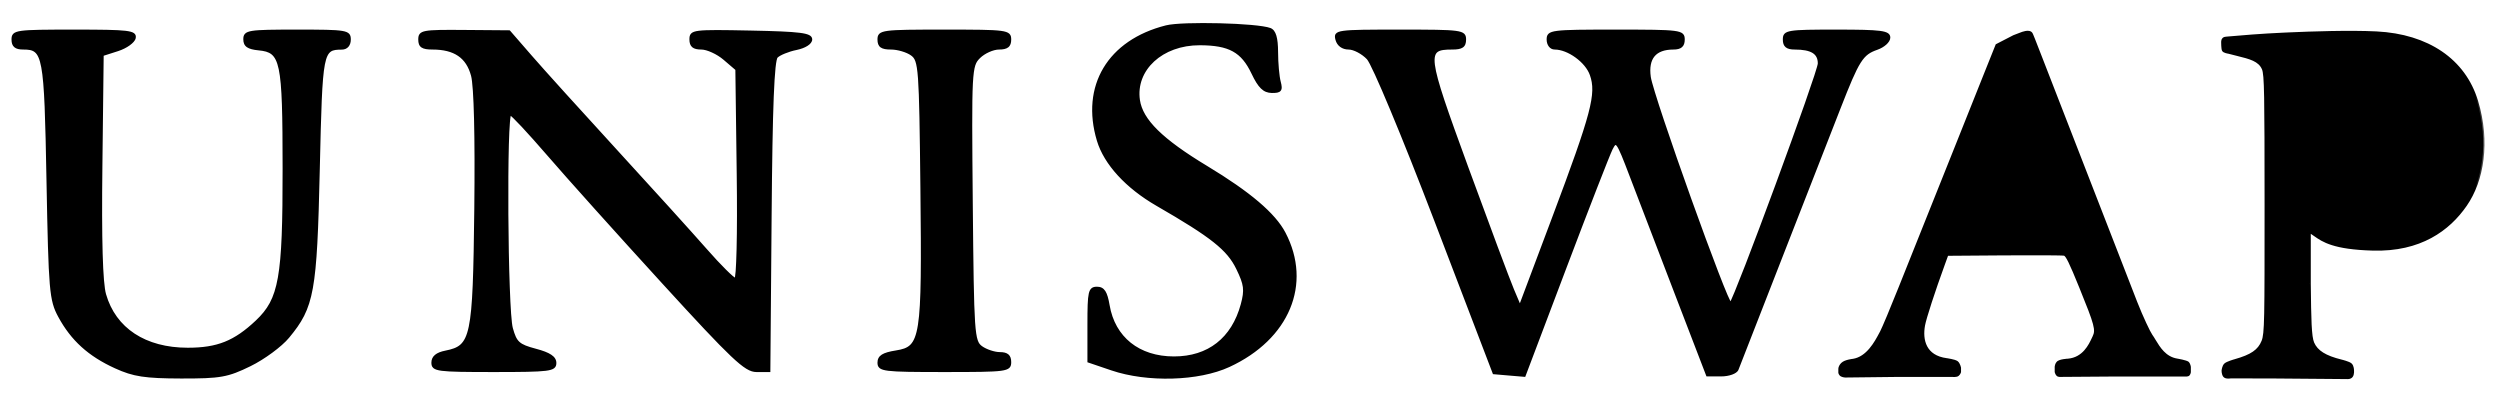 <svg width="99" height="16" viewBox="0 0 99 16" fill="none" xmlns="http://www.w3.org/2000/svg">
    <mask
            id="path-1-outside-1"
            maskUnits="userSpaceOnUse"
            x="-0.494"
            y="-0.037"
            width="99"
            height="16"
            fill="black"
    >
        <rect fill="white" x="-0.494" y="-0.037" width="99" height="16"/>
        <path
                fillRule="evenodd"
                clipRule="evenodd"
                d="M46.181 1.054C43.906 1.627 42.84 3.41 43.486 5.561C43.763 6.482 44.615 7.412 45.82 8.107C47.992 9.36 48.631 9.867 49.002 10.631C49.312 11.269 49.339 11.482 49.183 12.06C48.816 13.417 47.859 14.165 46.489 14.165C45.091 14.165 44.109 13.381 43.89 12.089C43.802 11.57 43.694 11.404 43.443 11.404C43.143 11.404 43.112 11.541 43.112 12.857V14.31L44.021 14.619C45.441 15.101 47.461 15.044 48.666 14.486C51.013 13.401 51.913 11.247 50.859 9.234C50.465 8.481 49.476 7.64 47.782 6.618C46.001 5.544 45.208 4.763 45.091 3.968C44.913 2.748 46.01 1.738 47.511 1.742C48.686 1.745 49.19 2.023 49.607 2.898C49.867 3.446 50.054 3.627 50.363 3.632C50.705 3.637 50.755 3.573 50.668 3.249C50.611 3.036 50.563 2.501 50.562 2.06C50.56 1.5 50.479 1.228 50.293 1.157C49.787 0.963 46.833 0.889 46.181 1.054ZM0.506 1.567C0.506 1.815 0.621 1.912 0.918 1.912C1.754 1.912 1.799 2.153 1.891 7.158C1.972 11.531 2.002 11.88 2.352 12.526C2.852 13.45 3.532 14.066 4.576 14.541C5.291 14.867 5.743 14.936 7.174 14.939C8.726 14.942 9.009 14.892 9.898 14.456C10.444 14.189 11.124 13.689 11.409 13.344C12.397 12.149 12.502 11.572 12.614 6.695C12.722 1.998 12.736 1.922 13.539 1.915C13.726 1.913 13.842 1.779 13.842 1.567C13.842 1.241 13.726 1.222 11.764 1.222C9.823 1.222 9.685 1.244 9.685 1.556C9.685 1.806 9.825 1.904 10.244 1.944C11.164 2.033 11.239 2.387 11.241 6.67C11.244 11.012 11.096 11.848 10.166 12.727C9.302 13.545 8.613 13.82 7.435 13.82C5.743 13.82 4.544 13.033 4.151 11.663C4.019 11.202 3.97 9.508 4.005 6.572L4.056 2.171L4.663 1.976C4.996 1.869 5.294 1.655 5.325 1.501C5.374 1.254 5.098 1.222 2.943 1.222C0.621 1.222 0.506 1.238 0.506 1.567ZM16.613 1.567C16.613 1.834 16.729 1.912 17.124 1.912C18.006 1.912 18.503 2.251 18.702 2.989C18.816 3.408 18.865 5.412 18.831 8.276C18.772 13.389 18.702 13.723 17.644 13.934C17.296 14.003 17.133 14.139 17.133 14.36C17.133 14.661 17.302 14.683 19.557 14.683C21.773 14.683 21.982 14.656 21.982 14.374C21.982 14.153 21.76 14.005 21.212 13.859C20.53 13.677 20.42 13.578 20.26 13.004C20.054 12.266 20.006 4.493 20.207 4.515C20.278 4.523 20.95 5.242 21.7 6.112C22.449 6.982 24.5 9.266 26.257 11.188C29.008 14.197 29.522 14.683 29.954 14.683H30.456L30.506 8.565C30.541 4.221 30.613 2.389 30.756 2.247C30.866 2.137 31.217 1.994 31.535 1.93C31.873 1.861 32.114 1.707 32.114 1.56C32.114 1.354 31.682 1.299 29.733 1.26C27.44 1.214 27.351 1.225 27.351 1.562C27.351 1.818 27.465 1.912 27.774 1.912C28.007 1.912 28.416 2.099 28.684 2.328L29.17 2.745L29.224 6.902C29.255 9.249 29.212 11.059 29.125 11.059C29.041 11.059 28.512 10.535 27.95 9.894C27.388 9.253 25.789 7.486 24.395 5.968C23.002 4.449 21.48 2.766 21.013 2.228L20.163 1.25L18.388 1.236C16.724 1.222 16.613 1.243 16.613 1.567ZM34.798 1.567C34.798 1.83 34.914 1.912 35.285 1.912C35.553 1.912 35.923 2.022 36.108 2.157C36.425 2.388 36.447 2.686 36.498 7.464C36.562 13.43 36.51 13.764 35.485 13.928C34.969 14.01 34.798 14.117 34.798 14.36C34.798 14.661 34.973 14.683 37.396 14.683C39.879 14.683 39.994 14.668 39.994 14.338C39.994 14.092 39.879 13.993 39.594 13.993C39.374 13.993 39.043 13.883 38.858 13.748C38.54 13.516 38.52 13.218 38.472 8.06C38.423 2.776 38.432 2.606 38.775 2.264C38.969 2.07 39.323 1.912 39.561 1.912C39.879 1.912 39.994 1.82 39.994 1.567C39.994 1.237 39.879 1.222 37.396 1.222C34.914 1.222 34.798 1.237 34.798 1.567ZM52.934 1.567C52.99 1.781 53.17 1.912 53.407 1.912C53.617 1.912 53.96 2.093 54.168 2.314C54.38 2.538 55.564 5.375 56.852 8.742L59.156 14.769L59.761 14.821L60.365 14.873L61.984 10.593C62.874 8.239 63.696 6.127 63.811 5.899C64.007 5.509 64.05 5.568 64.571 6.934C64.874 7.732 65.683 9.84 66.367 11.62L67.611 14.856H68.159C68.461 14.856 68.747 14.752 68.796 14.626C68.844 14.5 69.64 12.462 70.564 10.096C71.489 7.731 72.512 5.11 72.839 4.273C73.584 2.366 73.733 2.13 74.327 1.924C74.591 1.832 74.806 1.637 74.806 1.49C74.806 1.262 74.491 1.222 72.728 1.222C70.765 1.222 70.65 1.241 70.65 1.567C70.65 1.817 70.765 1.912 71.069 1.912C71.742 1.912 72.035 2.094 72.035 2.512C72.035 2.861 68.737 11.815 68.533 12.017C68.408 12.142 65.43 3.825 65.322 3.051C65.217 2.299 65.538 1.912 66.266 1.912C66.551 1.912 66.666 1.812 66.666 1.567C66.666 1.236 66.551 1.222 63.982 1.222C61.413 1.222 61.297 1.236 61.297 1.567C61.297 1.764 61.413 1.912 61.566 1.912C62.106 1.912 62.823 2.432 63.007 2.959C63.272 3.715 63.07 4.481 61.512 8.625L60.19 12.145L59.905 11.473C59.748 11.103 58.932 8.92 58.093 6.623C56.442 2.109 56.418 1.912 57.508 1.912C57.891 1.912 58.007 1.832 58.007 1.567C58.007 1.237 57.891 1.222 55.425 1.222C52.928 1.222 52.846 1.233 52.934 1.567ZM88.008 1.686C88.008 1.686 88.008 1.922 88.037 1.987C88.066 2.053 88.253 2.077 88.253 2.077C88.368 2.108 88.478 2.136 88.582 2.161C89.106 2.291 89.473 2.382 89.62 2.726C89.719 2.958 89.726 3.765 89.727 8.092C89.728 12.655 89.727 13.214 89.605 13.516C89.454 13.89 89.164 14.088 88.495 14.276C88.495 14.276 88.2 14.358 88.12 14.432C88.04 14.505 88.025 14.67 88.025 14.67C88.025 14.67 88.019 14.822 88.087 14.896C88.155 14.969 88.337 14.934 88.337 14.934L90.07 14.938L92.945 14.962C92.945 14.962 93.063 14.977 93.124 14.899C93.184 14.822 93.169 14.669 93.169 14.669C93.169 14.669 93.169 14.506 93.093 14.433C93.017 14.36 92.724 14.291 92.724 14.291C92.075 14.131 91.742 13.923 91.594 13.585C91.485 13.333 91.473 12.655 91.457 11.242V9.171C91.529 9.212 91.595 9.258 91.665 9.307C91.997 9.539 92.412 9.829 93.962 9.874C95.84 9.929 96.969 9.093 97.641 8.122C98.313 7.152 98.574 5.627 98.081 4.003C97.588 2.379 96.141 1.396 94.108 1.294C93.048 1.241 91.506 1.294 90.644 1.333L90.403 1.344C89.62 1.378 88.682 1.453 88.214 1.497L88.213 1.497C88.086 1.509 88.073 1.51 88.037 1.556C88.002 1.601 88.008 1.686 88.008 1.686ZM95.64 8.048C96.395 7.338 96.408 6.228 96.408 5.518C96.334 4.405 95.885 2.265 93.346 2.265C92.752 2.235 91.537 2.337 91.503 3.161C91.466 3.307 91.45 4.324 91.46 5.886L91.475 8.379L91.733 8.515L91.747 8.523C91.887 8.597 92.069 8.693 92.387 8.755C93.397 8.953 94.884 8.759 95.64 8.048ZM79.75 1.439C79.938 1.368 80.062 1.32 80.062 1.32C80.062 1.32 80.343 1.205 80.434 1.32C80.462 1.356 80.564 1.619 80.816 2.271C80.866 2.399 80.921 2.542 80.983 2.701C81.36 3.671 81.9 5.063 82.185 5.795C82.47 6.527 83.033 7.975 83.436 9.013C83.84 10.051 84.358 11.383 84.587 11.972C84.817 12.562 85.11 13.175 85.192 13.287C85.232 13.341 85.273 13.41 85.318 13.485C85.496 13.778 85.733 14.172 86.211 14.249C86.211 14.249 86.585 14.311 86.64 14.37C86.695 14.428 86.708 14.535 86.708 14.535V14.735C86.708 14.735 86.701 14.786 86.671 14.829C86.64 14.873 86.527 14.861 86.527 14.861L83.645 14.861L81.594 14.876C81.594 14.876 81.522 14.884 81.48 14.85C81.438 14.815 81.416 14.726 81.416 14.726V14.576C81.416 14.576 81.398 14.462 81.48 14.364C81.562 14.265 81.891 14.254 81.891 14.254C82.512 14.2 82.759 13.671 82.885 13.399C82.895 13.379 82.904 13.36 82.912 13.343C83.047 13.061 82.998 12.878 82.388 11.374C81.985 10.381 81.847 10.102 81.749 10.077C81.681 10.06 80.608 10.053 79.365 10.063L77.107 10.08L76.972 10.451C76.581 11.525 76.234 12.592 76.182 12.881C76.075 13.468 76.224 14.12 77.087 14.234C77.087 14.234 77.407 14.278 77.492 14.342C77.578 14.407 77.608 14.572 77.608 14.572V14.724C77.608 14.724 77.591 14.796 77.532 14.845C77.474 14.894 77.321 14.876 77.321 14.876H75.165L73.079 14.9C73.079 14.9 72.99 14.898 72.925 14.863C72.859 14.828 72.848 14.758 72.848 14.758V14.613C72.848 14.613 72.837 14.519 72.953 14.405C73.069 14.29 73.383 14.259 73.383 14.259C73.953 14.167 74.276 13.56 74.462 13.211C74.475 13.185 74.489 13.161 74.501 13.139C74.574 13.002 74.907 12.209 75.239 11.375C75.571 10.541 75.945 9.608 76.068 9.302C76.488 8.26 76.887 7.263 77.492 5.744C77.824 4.91 78.315 3.679 78.583 3.009L79.072 1.79L79.75 1.439ZM79.572 4.403C79.677 4.666 79.837 5.063 79.928 5.284C80.019 5.506 80.274 6.132 80.494 6.677C80.715 7.221 80.985 7.884 81.096 8.149C81.207 8.415 81.297 8.644 81.297 8.66C81.297 8.675 80.467 8.688 79.452 8.688C78.287 8.688 77.608 8.665 77.608 8.627C77.608 8.594 77.647 8.462 77.694 8.333C77.77 8.129 78.149 7.046 78.985 4.64C79.114 4.268 79.233 3.941 79.251 3.912C79.309 3.813 79.382 3.923 79.572 4.403Z"
        />
    </mask>
    <path
            fillRule="evenodd"
            clipRule="evenodd"
            d="M46.181 1.054C43.906 1.627 42.84 3.41 43.486 5.561C43.763 6.482 44.615 7.412 45.82 8.107C47.992 9.36 48.631 9.867 49.002 10.631C49.312 11.269 49.339 11.482 49.183 12.06C48.816 13.417 47.859 14.165 46.489 14.165C45.091 14.165 44.109 13.381 43.89 12.089C43.802 11.57 43.694 11.404 43.443 11.404C43.143 11.404 43.112 11.541 43.112 12.857V14.31L44.021 14.619C45.441 15.101 47.461 15.044 48.666 14.486C51.013 13.401 51.913 11.247 50.859 9.234C50.465 8.481 49.476 7.64 47.782 6.618C46.001 5.544 45.208 4.763 45.091 3.968C44.913 2.748 46.01 1.738 47.511 1.742C48.686 1.745 49.19 2.023 49.607 2.898C49.867 3.446 50.054 3.627 50.363 3.632C50.705 3.637 50.755 3.573 50.668 3.249C50.611 3.036 50.563 2.501 50.562 2.06C50.56 1.5 50.479 1.228 50.293 1.157C49.787 0.963 46.833 0.889 46.181 1.054ZM0.506 1.567C0.506 1.815 0.621 1.912 0.918 1.912C1.754 1.912 1.799 2.153 1.891 7.158C1.972 11.531 2.002 11.88 2.352 12.526C2.852 13.45 3.532 14.066 4.576 14.541C5.291 14.867 5.743 14.936 7.174 14.939C8.726 14.942 9.009 14.892 9.898 14.456C10.444 14.189 11.124 13.689 11.409 13.344C12.397 12.149 12.502 11.572 12.614 6.695C12.722 1.998 12.736 1.922 13.539 1.915C13.726 1.913 13.842 1.779 13.842 1.567C13.842 1.241 13.726 1.222 11.764 1.222C9.823 1.222 9.685 1.244 9.685 1.556C9.685 1.806 9.825 1.904 10.244 1.944C11.164 2.033 11.239 2.387 11.241 6.67C11.244 11.012 11.096 11.848 10.166 12.727C9.302 13.545 8.613 13.82 7.435 13.82C5.743 13.82 4.544 13.033 4.151 11.663C4.019 11.202 3.97 9.508 4.005 6.572L4.056 2.171L4.663 1.976C4.996 1.869 5.294 1.655 5.325 1.501C5.374 1.254 5.098 1.222 2.943 1.222C0.621 1.222 0.506 1.238 0.506 1.567ZM16.613 1.567C16.613 1.834 16.729 1.912 17.124 1.912C18.006 1.912 18.503 2.251 18.702 2.989C18.816 3.408 18.865 5.412 18.831 8.276C18.772 13.389 18.702 13.723 17.644 13.934C17.296 14.003 17.133 14.139 17.133 14.36C17.133 14.661 17.302 14.683 19.557 14.683C21.773 14.683 21.982 14.656 21.982 14.374C21.982 14.153 21.76 14.005 21.212 13.859C20.53 13.677 20.42 13.578 20.26 13.004C20.054 12.266 20.006 4.493 20.207 4.515C20.278 4.523 20.95 5.242 21.7 6.112C22.449 6.982 24.5 9.266 26.257 11.188C29.008 14.197 29.522 14.683 29.954 14.683H30.456L30.506 8.565C30.541 4.221 30.613 2.389 30.756 2.247C30.866 2.137 31.217 1.994 31.535 1.93C31.873 1.861 32.114 1.707 32.114 1.56C32.114 1.354 31.682 1.299 29.733 1.26C27.44 1.214 27.351 1.225 27.351 1.562C27.351 1.818 27.465 1.912 27.774 1.912C28.007 1.912 28.416 2.099 28.684 2.328L29.17 2.745L29.224 6.902C29.255 9.249 29.212 11.059 29.125 11.059C29.041 11.059 28.512 10.535 27.95 9.894C27.388 9.253 25.789 7.486 24.395 5.968C23.002 4.449 21.48 2.766 21.013 2.228L20.163 1.25L18.388 1.236C16.724 1.222 16.613 1.243 16.613 1.567ZM34.798 1.567C34.798 1.83 34.914 1.912 35.285 1.912C35.553 1.912 35.923 2.022 36.108 2.157C36.425 2.388 36.447 2.686 36.498 7.464C36.562 13.43 36.51 13.764 35.485 13.928C34.969 14.01 34.798 14.117 34.798 14.36C34.798 14.661 34.973 14.683 37.396 14.683C39.879 14.683 39.994 14.668 39.994 14.338C39.994 14.092 39.879 13.993 39.594 13.993C39.374 13.993 39.043 13.883 38.858 13.748C38.54 13.516 38.52 13.218 38.472 8.06C38.423 2.776 38.432 2.606 38.775 2.264C38.969 2.07 39.323 1.912 39.561 1.912C39.879 1.912 39.994 1.82 39.994 1.567C39.994 1.237 39.879 1.222 37.396 1.222C34.914 1.222 34.798 1.237 34.798 1.567ZM52.934 1.567C52.99 1.781 53.17 1.912 53.407 1.912C53.617 1.912 53.96 2.093 54.168 2.314C54.38 2.538 55.564 5.375 56.852 8.742L59.156 14.769L59.761 14.821L60.365 14.873L61.984 10.593C62.874 8.239 63.696 6.127 63.811 5.899C64.007 5.509 64.05 5.568 64.571 6.934C64.874 7.732 65.683 9.84 66.367 11.62L67.611 14.856H68.159C68.461 14.856 68.747 14.752 68.796 14.626C68.844 14.5 69.64 12.462 70.564 10.096C71.489 7.731 72.512 5.11 72.839 4.273C73.584 2.366 73.733 2.13 74.327 1.924C74.591 1.832 74.806 1.637 74.806 1.49C74.806 1.262 74.491 1.222 72.728 1.222C70.765 1.222 70.65 1.241 70.65 1.567C70.65 1.817 70.765 1.912 71.069 1.912C71.742 1.912 72.035 2.094 72.035 2.512C72.035 2.861 68.737 11.815 68.533 12.017C68.408 12.142 65.43 3.825 65.322 3.051C65.217 2.299 65.538 1.912 66.266 1.912C66.551 1.912 66.666 1.812 66.666 1.567C66.666 1.236 66.551 1.222 63.982 1.222C61.413 1.222 61.297 1.236 61.297 1.567C61.297 1.764 61.413 1.912 61.566 1.912C62.106 1.912 62.823 2.432 63.007 2.959C63.272 3.715 63.07 4.481 61.512 8.625L60.19 12.145L59.905 11.473C59.748 11.103 58.932 8.92 58.093 6.623C56.442 2.109 56.418 1.912 57.508 1.912C57.891 1.912 58.007 1.832 58.007 1.567C58.007 1.237 57.891 1.222 55.425 1.222C52.928 1.222 52.846 1.233 52.934 1.567ZM88.008 1.686C88.008 1.686 88.008 1.922 88.037 1.987C88.066 2.053 88.253 2.077 88.253 2.077C88.368 2.108 88.478 2.136 88.582 2.161C89.106 2.291 89.473 2.382 89.62 2.726C89.719 2.958 89.726 3.765 89.727 8.092C89.728 12.655 89.727 13.214 89.605 13.516C89.454 13.89 89.164 14.088 88.495 14.276C88.495 14.276 88.2 14.358 88.12 14.432C88.04 14.505 88.025 14.67 88.025 14.67C88.025 14.67 88.019 14.822 88.087 14.896C88.155 14.969 88.337 14.934 88.337 14.934L90.07 14.938L92.945 14.962C92.945 14.962 93.063 14.977 93.124 14.899C93.184 14.822 93.169 14.669 93.169 14.669C93.169 14.669 93.169 14.506 93.093 14.433C93.017 14.36 92.724 14.291 92.724 14.291C92.075 14.131 91.742 13.923 91.594 13.585C91.485 13.333 91.473 12.655 91.457 11.242V9.171C91.529 9.212 91.595 9.258 91.665 9.307C91.997 9.539 92.412 9.829 93.962 9.874C95.84 9.929 96.969 9.093 97.641 8.122C98.313 7.152 98.574 5.627 98.081 4.003C97.588 2.379 96.141 1.396 94.108 1.294C93.048 1.241 91.506 1.294 90.644 1.333L90.403 1.344C89.62 1.378 88.682 1.453 88.214 1.497L88.213 1.497C88.086 1.509 88.073 1.51 88.037 1.556C88.002 1.601 88.008 1.686 88.008 1.686ZM95.64 8.048C96.395 7.338 96.408 6.228 96.408 5.518C96.334 4.405 95.885 2.265 93.346 2.265C92.752 2.235 91.537 2.337 91.503 3.161C91.466 3.307 91.45 4.324 91.46 5.886L91.475 8.379L91.733 8.515L91.747 8.523C91.887 8.597 92.069 8.693 92.387 8.755C93.397 8.953 94.884 8.759 95.64 8.048ZM79.75 1.439C79.938 1.368 80.062 1.32 80.062 1.32C80.062 1.32 80.343 1.205 80.434 1.32C80.462 1.356 80.564 1.619 80.816 2.271C80.866 2.399 80.921 2.542 80.983 2.701C81.36 3.671 81.9 5.063 82.185 5.795C82.47 6.527 83.033 7.975 83.436 9.013C83.84 10.051 84.358 11.383 84.587 11.972C84.817 12.562 85.11 13.175 85.192 13.287C85.232 13.341 85.273 13.41 85.318 13.485C85.496 13.778 85.733 14.172 86.211 14.249C86.211 14.249 86.585 14.311 86.64 14.37C86.695 14.428 86.708 14.535 86.708 14.535V14.735C86.708 14.735 86.701 14.786 86.671 14.829C86.64 14.873 86.527 14.861 86.527 14.861L83.645 14.861L81.594 14.876C81.594 14.876 81.522 14.884 81.48 14.85C81.438 14.815 81.416 14.726 81.416 14.726V14.576C81.416 14.576 81.398 14.462 81.48 14.364C81.562 14.265 81.891 14.254 81.891 14.254C82.512 14.2 82.759 13.671 82.885 13.399C82.895 13.379 82.904 13.36 82.912 13.343C83.047 13.061 82.998 12.878 82.388 11.374C81.985 10.381 81.847 10.102 81.749 10.077C81.681 10.06 80.608 10.053 79.365 10.063L77.107 10.08L76.972 10.451C76.581 11.525 76.234 12.592 76.182 12.881C76.075 13.468 76.224 14.12 77.087 14.234C77.087 14.234 77.407 14.278 77.492 14.342C77.578 14.407 77.608 14.572 77.608 14.572V14.724C77.608 14.724 77.591 14.796 77.532 14.845C77.474 14.894 77.321 14.876 77.321 14.876H75.165L73.079 14.9C73.079 14.9 72.99 14.898 72.925 14.863C72.859 14.828 72.848 14.758 72.848 14.758V14.613C72.848 14.613 72.837 14.519 72.953 14.405C73.069 14.29 73.383 14.259 73.383 14.259C73.953 14.167 74.276 13.56 74.462 13.211C74.475 13.185 74.489 13.161 74.501 13.139C74.574 13.002 74.907 12.209 75.239 11.375C75.571 10.541 75.945 9.608 76.068 9.302C76.488 8.26 76.887 7.263 77.492 5.744C77.824 4.91 78.315 3.679 78.583 3.009L79.072 1.79L79.75 1.439ZM79.572 4.403C79.677 4.666 79.837 5.063 79.928 5.284C80.019 5.506 80.274 6.132 80.494 6.677C80.715 7.221 80.985 7.884 81.096 8.149C81.207 8.415 81.297 8.644 81.297 8.66C81.297 8.675 80.467 8.688 79.452 8.688C78.287 8.688 77.608 8.665 77.608 8.627C77.608 8.594 77.647 8.462 77.694 8.333C77.77 8.129 78.149 7.046 78.985 4.64C79.114 4.268 79.233 3.941 79.251 3.912C79.309 3.813 79.382 3.923 79.572 4.403Z"
            fill="black"
    />
    <path
            d="M43.486 5.561L43.534 5.546L43.534 5.546L43.486 5.561ZM46.181 1.054L46.193 1.102L46.193 1.102L46.181 1.054ZM45.82 8.107L45.795 8.15L45.795 8.15L45.82 8.107ZM49.002 10.631L48.957 10.653L48.957 10.653L49.002 10.631ZM49.183 12.06L49.135 12.047L49.135 12.047L49.183 12.06ZM43.89 12.089L43.841 12.098L43.841 12.098L43.89 12.089ZM43.112 14.31H43.062V14.346L43.096 14.357L43.112 14.31ZM44.021 14.619L44.005 14.666L44.005 14.666L44.021 14.619ZM48.666 14.486L48.687 14.532L48.687 14.532L48.666 14.486ZM50.859 9.234L50.815 9.257L50.815 9.257L50.859 9.234ZM47.782 6.618L47.756 6.661L47.756 6.661L47.782 6.618ZM45.091 3.968L45.042 3.976L45.042 3.976L45.091 3.968ZM47.511 1.742L47.511 1.792L47.511 1.792L47.511 1.742ZM49.607 2.898L49.562 2.92L49.562 2.92L49.607 2.898ZM50.363 3.632L50.362 3.682L50.362 3.682L50.363 3.632ZM50.668 3.249L50.62 3.262L50.62 3.262L50.668 3.249ZM50.562 2.06L50.612 2.06L50.612 2.06L50.562 2.06ZM50.293 1.157L50.275 1.204L50.275 1.204L50.293 1.157ZM1.891 7.158L1.941 7.158L1.941 7.158L1.891 7.158ZM2.352 12.526L2.308 12.55L2.308 12.55L2.352 12.526ZM4.576 14.541L4.555 14.586L4.555 14.586L4.576 14.541ZM7.174 14.939L7.174 14.989L7.174 14.989L7.174 14.939ZM9.898 14.456L9.876 14.411L9.876 14.411L9.898 14.456ZM11.409 13.344L11.37 13.312L11.37 13.312L11.409 13.344ZM12.614 6.695L12.664 6.696L12.664 6.696L12.614 6.695ZM13.539 1.915L13.538 1.865L13.538 1.865L13.539 1.915ZM10.244 1.944L10.239 1.994L10.239 1.994L10.244 1.944ZM11.241 6.67L11.191 6.67L11.191 6.67L11.241 6.67ZM10.166 12.727L10.132 12.691L10.132 12.691L10.166 12.727ZM4.151 11.663L4.199 11.649L4.199 11.649L4.151 11.663ZM4.005 6.572L4.055 6.572L4.055 6.572L4.005 6.572ZM4.056 2.171L4.041 2.123L4.007 2.134L4.006 2.17L4.056 2.171ZM4.663 1.976L4.678 2.024L4.678 2.024L4.663 1.976ZM5.325 1.501L5.276 1.492L5.276 1.492L5.325 1.501ZM18.702 2.989L18.654 3.002L18.654 3.002L18.702 2.989ZM18.831 8.276L18.881 8.276L18.881 8.276L18.831 8.276ZM17.644 13.934L17.635 13.885L17.635 13.885L17.644 13.934ZM21.212 13.859L21.199 13.907L21.199 13.907L21.212 13.859ZM20.26 13.004L20.212 13.017L20.212 13.017L20.26 13.004ZM20.207 4.515L20.201 4.565L20.201 4.565L20.207 4.515ZM21.7 6.112L21.738 6.079L21.738 6.079L21.7 6.112ZM26.257 11.188L26.221 11.222L26.221 11.222L26.257 11.188ZM30.456 14.683V14.733H30.506L30.506 14.683L30.456 14.683ZM30.506 8.565L30.556 8.565L30.556 8.565L30.506 8.565ZM30.756 2.247L30.72 2.212L30.72 2.212L30.756 2.247ZM31.535 1.93L31.525 1.881L31.525 1.881L31.535 1.93ZM29.733 1.26L29.733 1.21L29.733 1.21L29.733 1.26ZM28.684 2.328L28.651 2.366L28.651 2.366L28.684 2.328ZM29.17 2.745L29.22 2.744L29.219 2.721L29.202 2.707L29.17 2.745ZM29.224 6.902L29.174 6.902L29.174 6.902L29.224 6.902ZM27.95 9.894L27.912 9.927L27.912 9.927L27.95 9.894ZM24.395 5.968L24.432 5.934L24.432 5.934L24.395 5.968ZM21.013 2.228L21.051 2.195L21.051 2.195L21.013 2.228ZM20.163 1.25L20.201 1.217L20.186 1.2L20.164 1.2L20.163 1.25ZM18.388 1.236L18.388 1.286L18.388 1.286L18.388 1.236ZM36.108 2.157L36.137 2.116L36.137 2.116L36.108 2.157ZM36.498 7.464L36.448 7.464L36.448 7.464L36.498 7.464ZM35.485 13.928L35.477 13.878L35.477 13.878L35.485 13.928ZM38.858 13.748L38.829 13.788L38.829 13.789L38.858 13.748ZM38.472 8.06L38.522 8.059L38.522 8.059L38.472 8.06ZM38.775 2.264L38.74 2.229L38.74 2.229L38.775 2.264ZM52.934 1.567L52.885 1.579L52.885 1.579L52.934 1.567ZM54.168 2.314L54.132 2.348L54.132 2.348L54.168 2.314ZM56.852 8.742L56.805 8.76L56.805 8.76L56.852 8.742ZM59.156 14.769L59.11 14.787L59.121 14.816L59.152 14.819L59.156 14.769ZM59.761 14.821L59.756 14.871L59.756 14.871L59.761 14.821ZM60.365 14.873L60.361 14.922L60.398 14.926L60.412 14.89L60.365 14.873ZM61.984 10.593L61.937 10.575L61.937 10.575L61.984 10.593ZM63.811 5.899L63.766 5.876L63.766 5.876L63.811 5.899ZM64.571 6.934L64.617 6.917L64.617 6.917L64.571 6.934ZM66.367 11.62L66.414 11.602L66.414 11.602L66.367 11.62ZM67.611 14.856L67.564 14.874L67.577 14.906H67.611V14.856ZM68.796 14.626L68.843 14.644L68.843 14.644L68.796 14.626ZM70.564 10.096L70.518 10.078L70.518 10.078L70.564 10.096ZM72.839 4.273L72.793 4.254L72.793 4.254L72.839 4.273ZM74.327 1.924L74.31 1.877L74.31 1.877L74.327 1.924ZM68.533 12.017L68.498 11.982L68.498 11.982L68.533 12.017ZM65.322 3.051L65.272 3.058L65.272 3.058L65.322 3.051ZM63.007 2.959L62.96 2.976L62.96 2.976L63.007 2.959ZM61.512 8.625L61.466 8.607L61.466 8.607L61.512 8.625ZM60.19 12.145L60.144 12.165L60.192 12.28L60.236 12.163L60.19 12.145ZM59.905 11.473L59.951 11.453L59.951 11.453L59.905 11.473ZM58.093 6.623L58.139 6.606L58.139 6.606L58.093 6.623ZM88.037 1.987L88.083 1.967L88.083 1.967L88.037 1.987ZM88.008 1.686L88.059 1.686L88.058 1.682L88.008 1.686ZM88.253 2.077L88.266 2.029L88.259 2.028L88.253 2.077ZM88.582 2.161L88.57 2.21L88.57 2.21L88.582 2.161ZM89.62 2.726L89.574 2.745L89.574 2.745L89.62 2.726ZM89.727 8.092L89.777 8.092L89.777 8.092L89.727 8.092ZM89.605 13.516L89.651 13.534L89.651 13.534L89.605 13.516ZM88.495 14.276L88.509 14.324L88.509 14.324L88.495 14.276ZM88.12 14.432L88.154 14.469L88.154 14.469L88.12 14.432ZM88.025 14.67L87.975 14.665L87.975 14.668L88.025 14.67ZM88.087 14.896L88.124 14.861L88.124 14.861L88.087 14.896ZM88.337 14.934L88.338 14.883L88.328 14.885L88.337 14.934ZM90.07 14.938L90.071 14.888L90.071 14.888L90.07 14.938ZM92.945 14.962L92.952 14.912L92.946 14.912L92.945 14.962ZM93.169 14.669H93.119L93.119 14.674L93.169 14.669ZM93.093 14.433L93.128 14.397L93.128 14.397L93.093 14.433ZM92.724 14.291L92.712 14.339L92.712 14.339L92.724 14.291ZM91.594 13.585L91.548 13.604L91.548 13.604L91.594 13.585ZM91.457 11.242L91.406 11.242L91.406 11.243L91.457 11.242ZM91.457 9.171L91.481 9.127L91.406 9.085V9.171H91.457ZM91.665 9.307L91.694 9.266L91.694 9.266L91.665 9.307ZM93.962 9.874L93.963 9.824L93.963 9.824L93.962 9.874ZM98.081 4.003L98.129 3.989L98.129 3.989L98.081 4.003ZM94.108 1.294L94.106 1.344L94.108 1.294ZM90.644 1.333L90.647 1.383L90.647 1.383L90.644 1.333ZM90.403 1.344L90.405 1.393L90.405 1.393L90.403 1.344ZM88.214 1.497L88.219 1.547L88.219 1.547L88.214 1.497ZM88.213 1.497L88.208 1.447L88.208 1.447L88.213 1.497ZM88.037 1.556L88.077 1.587L88.077 1.587L88.037 1.556ZM96.408 5.518H96.458L96.457 5.515L96.408 5.518ZM93.346 2.265L93.343 2.315H93.346V2.265ZM91.503 3.161L91.553 3.174L91.553 3.163L91.503 3.161ZM91.46 5.886L91.51 5.886L91.51 5.886L91.46 5.886ZM91.475 8.379L91.424 8.38L91.425 8.41L91.451 8.424L91.475 8.379ZM91.733 8.515L91.756 8.471L91.756 8.471L91.733 8.515ZM91.747 8.523L91.77 8.479L91.77 8.479L91.747 8.523ZM92.387 8.755L92.378 8.804L92.378 8.804L92.387 8.755ZM80.062 1.32L80.08 1.367L80.081 1.367L80.062 1.32ZM79.75 1.439L79.732 1.392L79.727 1.395L79.75 1.439ZM80.434 1.32L80.394 1.351L80.394 1.351L80.434 1.32ZM80.816 2.271L80.77 2.289L80.77 2.289L80.816 2.271ZM80.983 2.701L81.03 2.683L81.03 2.683L80.983 2.701ZM82.185 5.795L82.232 5.777L82.232 5.777L82.185 5.795ZM83.436 9.013L83.483 8.995L83.483 8.995L83.436 9.013ZM84.587 11.972L84.54 11.99L84.54 11.99L84.587 11.972ZM85.192 13.287L85.232 13.257L85.232 13.257L85.192 13.287ZM85.318 13.485L85.275 13.51L85.275 13.51L85.318 13.485ZM86.211 14.249L86.219 14.2L86.219 14.2L86.211 14.249ZM86.64 14.37L86.676 14.335L86.676 14.335L86.64 14.37ZM86.708 14.535H86.758L86.757 14.529L86.708 14.535ZM86.708 14.735L86.758 14.741V14.735H86.708ZM86.671 14.829L86.63 14.8L86.63 14.8L86.671 14.829ZM86.527 14.861L86.532 14.811L86.527 14.811L86.527 14.861ZM83.645 14.861L83.645 14.811L83.644 14.811L83.645 14.861ZM81.594 14.876L81.594 14.825L81.588 14.826L81.594 14.876ZM81.48 14.85L81.448 14.888L81.448 14.888L81.48 14.85ZM81.416 14.726H81.365L81.368 14.738L81.416 14.726ZM81.416 14.576H81.467L81.466 14.568L81.416 14.576ZM81.48 14.364L81.442 14.332L81.442 14.332L81.48 14.364ZM81.891 14.254L81.893 14.304L81.896 14.304L81.891 14.254ZM82.885 13.399L82.84 13.378L82.84 13.378L82.885 13.399ZM82.912 13.343L82.957 13.364L82.957 13.364L82.912 13.343ZM82.388 11.374L82.341 11.392L82.341 11.392L82.388 11.374ZM81.749 10.077L81.737 10.126L81.737 10.126L81.749 10.077ZM79.365 10.063L79.366 10.113L79.366 10.113L79.365 10.063ZM77.107 10.08L77.106 10.03L77.072 10.03L77.06 10.063L77.107 10.08ZM76.972 10.451L76.924 10.434L76.924 10.434L76.972 10.451ZM76.182 12.881L76.231 12.89L76.231 12.89L76.182 12.881ZM77.087 14.234L77.094 14.184L77.093 14.184L77.087 14.234ZM77.492 14.342L77.522 14.302L77.522 14.302L77.492 14.342ZM77.608 14.572H77.658L77.657 14.563L77.608 14.572ZM77.608 14.724L77.657 14.735V14.724H77.608ZM77.532 14.845L77.501 14.806L77.501 14.806L77.532 14.845ZM77.321 14.876L77.327 14.826H77.321V14.876ZM75.165 14.876V14.826L75.165 14.826L75.165 14.876ZM73.079 14.9L73.078 14.95L73.08 14.95L73.079 14.9ZM72.848 14.758H72.798L72.799 14.765L72.848 14.758ZM72.848 14.613H72.899L72.898 14.607L72.848 14.613ZM72.953 14.405L72.988 14.44L72.988 14.44L72.953 14.405ZM73.383 14.259L73.388 14.309L73.391 14.309L73.383 14.259ZM74.462 13.211L74.418 13.188L74.418 13.188L74.462 13.211ZM74.501 13.139L74.457 13.115L74.457 13.115L74.501 13.139ZM76.068 9.302L76.022 9.283L76.022 9.283L76.068 9.302ZM77.492 5.744L77.445 5.725L77.445 5.725L77.492 5.744ZM78.583 3.009L78.63 3.027L78.63 3.027L78.583 3.009ZM79.072 1.79L79.049 1.745L79.032 1.754L79.025 1.771L79.072 1.79ZM79.928 5.284L79.882 5.303L79.882 5.303L79.928 5.284ZM79.572 4.403L79.525 4.421L79.525 4.421L79.572 4.403ZM80.494 6.677L80.448 6.695L80.448 6.695L80.494 6.677ZM81.096 8.149L81.142 8.13L81.142 8.13L81.096 8.149ZM77.694 8.333L77.647 8.316L77.647 8.316L77.694 8.333ZM78.985 4.64L79.032 4.656L79.032 4.656L78.985 4.64ZM79.251 3.912L79.208 3.886L79.208 3.886L79.251 3.912ZM43.534 5.546C43.214 4.482 43.319 3.514 43.781 2.741C44.243 1.969 45.066 1.386 46.193 1.102L46.168 1.005C45.021 1.294 44.173 1.89 43.695 2.69C43.217 3.49 43.112 4.489 43.438 5.575L43.534 5.546ZM45.845 8.064C44.646 7.372 43.806 6.451 43.534 5.546L43.438 5.575C43.72 6.513 44.584 7.451 45.795 8.15L45.845 8.064ZM49.047 10.61C48.668 9.829 48.014 9.315 45.845 8.064L45.795 8.15C47.969 9.404 48.594 9.905 48.957 10.653L49.047 10.61ZM49.231 12.073C49.31 11.783 49.344 11.577 49.317 11.362C49.29 11.148 49.202 10.929 49.047 10.61L48.957 10.653C49.112 10.972 49.193 11.178 49.218 11.374C49.242 11.57 49.212 11.76 49.135 12.047L49.231 12.073ZM46.489 14.215C47.183 14.215 47.776 14.025 48.243 13.661C48.709 13.296 49.045 12.76 49.231 12.073L49.135 12.047C48.953 12.717 48.628 13.233 48.181 13.582C47.735 13.931 47.165 14.115 46.489 14.115V14.215ZM43.841 12.098C43.952 12.755 44.258 13.285 44.716 13.651C45.174 14.017 45.781 14.215 46.489 14.215V14.115C45.8 14.115 45.216 13.922 44.779 13.573C44.342 13.223 44.047 12.716 43.94 12.081L43.841 12.098ZM43.443 11.454C43.5 11.454 43.546 11.463 43.584 11.483C43.621 11.502 43.655 11.532 43.686 11.579C43.749 11.676 43.797 11.838 43.841 12.098L43.94 12.081C43.896 11.821 43.845 11.64 43.77 11.524C43.731 11.465 43.685 11.422 43.629 11.393C43.573 11.365 43.511 11.354 43.443 11.354V11.454ZM43.162 12.857C43.162 12.197 43.17 11.84 43.214 11.648C43.235 11.553 43.264 11.509 43.294 11.486C43.326 11.463 43.37 11.454 43.443 11.454V11.354C43.366 11.354 43.294 11.362 43.235 11.406C43.176 11.45 43.14 11.522 43.116 11.626C43.069 11.832 43.062 12.202 43.062 12.857H43.162ZM43.162 14.31V12.857H43.062V14.31H43.162ZM44.037 14.572L43.128 14.263L43.096 14.357L44.005 14.666L44.037 14.572ZM48.645 14.441C48.05 14.716 47.251 14.869 46.422 14.893C45.594 14.916 44.74 14.81 44.037 14.572L44.005 14.666C44.722 14.91 45.588 15.016 46.425 14.992C47.263 14.969 48.076 14.814 48.687 14.532L48.645 14.441ZM50.815 9.257C51.335 10.251 51.373 11.277 50.992 12.189C50.611 13.101 49.809 13.903 48.645 14.441L48.687 14.532C49.87 13.985 50.692 13.167 51.084 12.227C51.477 11.287 51.437 10.229 50.904 9.211L50.815 9.257ZM47.756 6.661C49.451 7.683 50.428 8.518 50.815 9.257L50.904 9.211C50.503 8.444 49.502 7.597 47.808 6.575L47.756 6.661ZM45.042 3.976C45.102 4.387 45.337 4.791 45.777 5.224C46.217 5.657 46.865 6.123 47.756 6.661L47.808 6.575C46.919 6.039 46.279 5.577 45.848 5.153C45.416 4.728 45.197 4.343 45.141 3.961L45.042 3.976ZM47.511 1.692C45.992 1.688 44.857 2.714 45.042 3.976L45.141 3.961C44.968 2.782 46.029 1.788 47.511 1.792L47.511 1.692ZM49.652 2.877C49.441 2.434 49.205 2.136 48.867 1.95C48.531 1.764 48.101 1.694 47.511 1.692L47.511 1.792C48.095 1.794 48.505 1.864 48.819 2.037C49.132 2.209 49.356 2.487 49.562 2.92L49.652 2.877ZM50.364 3.582C50.221 3.579 50.11 3.537 50.002 3.432C49.891 3.325 49.782 3.15 49.652 2.877L49.562 2.92C49.692 3.194 49.807 3.383 49.932 3.504C50.059 3.628 50.196 3.679 50.362 3.682L50.364 3.582ZM50.62 3.262C50.642 3.343 50.654 3.403 50.656 3.449C50.657 3.494 50.649 3.518 50.637 3.533C50.626 3.547 50.603 3.561 50.557 3.571C50.511 3.58 50.448 3.583 50.364 3.582L50.362 3.682C50.448 3.683 50.52 3.68 50.577 3.669C50.634 3.657 50.683 3.636 50.715 3.595C50.748 3.554 50.758 3.502 50.755 3.444C50.753 3.387 50.739 3.318 50.717 3.236L50.62 3.262ZM50.512 2.06C50.513 2.502 50.561 3.042 50.62 3.262L50.717 3.237C50.661 3.03 50.613 2.5 50.612 2.06L50.512 2.06ZM50.275 1.204C50.348 1.231 50.407 1.3 50.449 1.439C50.49 1.579 50.511 1.782 50.512 2.06L50.612 2.06C50.611 1.779 50.59 1.565 50.544 1.411C50.498 1.257 50.425 1.154 50.311 1.11L50.275 1.204ZM46.193 1.102C46.35 1.062 46.652 1.036 47.029 1.023C47.404 1.01 47.849 1.01 48.291 1.021C48.731 1.032 49.167 1.054 49.524 1.086C49.703 1.101 49.861 1.12 49.99 1.14C50.12 1.16 50.217 1.181 50.275 1.204L50.311 1.11C50.242 1.084 50.136 1.061 50.006 1.041C49.874 1.02 49.713 1.002 49.533 0.986C49.174 0.954 48.735 0.932 48.293 0.921C47.851 0.91 47.403 0.91 47.025 0.923C46.649 0.936 46.337 0.962 46.168 1.005L46.193 1.102ZM0.918 1.862C0.773 1.862 0.685 1.838 0.633 1.794C0.583 1.753 0.556 1.684 0.556 1.567H0.456C0.456 1.698 0.486 1.802 0.569 1.871C0.648 1.938 0.766 1.962 0.918 1.962V1.862ZM1.941 7.158C1.895 4.658 1.861 3.34 1.733 2.649C1.669 2.304 1.579 2.102 1.441 1.989C1.303 1.876 1.126 1.862 0.918 1.862V1.962C1.127 1.962 1.27 1.978 1.378 2.067C1.487 2.155 1.571 2.326 1.634 2.667C1.761 3.348 1.795 4.654 1.841 7.159L1.941 7.158ZM2.396 12.502C2.309 12.342 2.244 12.203 2.192 12.016C2.14 11.829 2.101 11.591 2.071 11.236C2.01 10.523 1.982 9.345 1.941 7.158L1.841 7.159C1.882 9.345 1.91 10.527 1.971 11.244C2.002 11.603 2.041 11.847 2.096 12.043C2.15 12.24 2.219 12.386 2.308 12.55L2.396 12.502ZM4.597 14.495C3.561 14.024 2.891 13.416 2.396 12.502L2.308 12.55C2.814 13.485 3.502 14.107 4.555 14.586L4.597 14.495ZM7.174 14.889C6.459 14.887 5.991 14.869 5.614 14.811C5.239 14.754 4.951 14.657 4.597 14.495L4.555 14.586C4.916 14.751 5.212 14.851 5.599 14.91C5.984 14.969 6.458 14.987 7.174 14.989L7.174 14.889ZM9.876 14.411C9.433 14.628 9.145 14.747 8.776 14.813C8.405 14.878 7.951 14.89 7.174 14.889L7.174 14.989C7.949 14.99 8.412 14.979 8.793 14.911C9.176 14.843 9.474 14.719 9.92 14.501L9.876 14.411ZM11.37 13.312C11.091 13.65 10.418 14.146 9.876 14.411L9.92 14.501C10.47 14.232 11.156 13.728 11.447 13.376L11.37 13.312ZM12.564 6.693C12.508 9.134 12.454 10.493 12.291 11.391C12.21 11.839 12.102 12.171 11.954 12.464C11.806 12.758 11.617 13.015 11.37 13.312L11.447 13.376C11.695 13.076 11.89 12.813 12.043 12.509C12.196 12.206 12.307 11.864 12.389 11.409C12.554 10.501 12.608 9.133 12.664 6.696L12.564 6.693ZM13.538 1.865C13.341 1.866 13.173 1.871 13.042 1.963C12.909 2.056 12.826 2.231 12.767 2.536C12.648 3.149 12.618 4.348 12.564 6.693L12.664 6.696C12.718 4.344 12.749 3.157 12.865 2.555C12.923 2.254 13.001 2.115 13.1 2.045C13.201 1.974 13.335 1.966 13.539 1.965L13.538 1.865ZM13.792 1.567C13.792 1.664 13.765 1.738 13.723 1.787C13.681 1.835 13.619 1.864 13.538 1.865L13.539 1.965C13.645 1.964 13.735 1.925 13.798 1.853C13.86 1.781 13.892 1.682 13.892 1.567H13.792ZM11.764 1.272C12.748 1.272 13.261 1.277 13.531 1.321C13.666 1.344 13.726 1.375 13.755 1.408C13.784 1.441 13.792 1.485 13.792 1.567H13.892C13.892 1.485 13.886 1.405 13.831 1.342C13.777 1.281 13.686 1.246 13.547 1.223C13.268 1.176 12.742 1.172 11.764 1.172V1.272ZM9.735 1.556C9.735 1.479 9.744 1.437 9.774 1.406C9.805 1.373 9.868 1.343 10.005 1.321C10.277 1.277 10.791 1.272 11.764 1.272V1.172C10.796 1.172 10.271 1.177 9.989 1.222C9.849 1.245 9.756 1.279 9.701 1.338C9.643 1.399 9.635 1.476 9.635 1.556H9.735ZM10.249 1.894C10.04 1.874 9.912 1.84 9.836 1.788C9.766 1.739 9.735 1.67 9.735 1.556H9.635C9.635 1.692 9.674 1.797 9.779 1.87C9.878 1.938 10.029 1.974 10.239 1.994L10.249 1.894ZM11.291 6.67C11.29 4.531 11.271 3.365 11.136 2.724C11.068 2.402 10.969 2.202 10.819 2.079C10.671 1.956 10.48 1.917 10.249 1.894L10.239 1.994C10.468 2.016 10.632 2.054 10.756 2.156C10.879 2.258 10.972 2.431 11.038 2.744C11.17 3.373 11.19 4.525 11.191 6.67L11.291 6.67ZM10.2 12.763C10.435 12.541 10.623 12.32 10.771 12.044C10.919 11.768 11.026 11.44 11.103 11.006C11.257 10.139 11.293 8.84 11.291 6.67L11.191 6.67C11.193 8.842 11.156 10.132 11.004 10.988C10.928 11.415 10.824 11.733 10.683 11.996C10.541 12.26 10.362 12.473 10.132 12.691L10.2 12.763ZM7.435 13.87C8.028 13.87 8.502 13.801 8.937 13.627C9.372 13.452 9.765 13.175 10.2 12.763L10.132 12.691C9.702 13.097 9.319 13.366 8.9 13.534C8.48 13.702 8.021 13.77 7.435 13.77V13.87ZM4.103 11.677C4.504 13.073 5.727 13.87 7.435 13.87V13.77C5.76 13.77 4.585 12.992 4.199 11.649L4.103 11.677ZM3.955 6.571C3.937 8.04 3.941 9.198 3.965 10.047C3.977 10.472 3.995 10.819 4.018 11.09C4.04 11.36 4.068 11.556 4.103 11.677L4.199 11.649C4.167 11.539 4.14 11.351 4.117 11.082C4.095 10.814 4.077 10.468 4.065 10.044C4.041 9.197 4.037 8.04 4.055 6.572L3.955 6.571ZM4.006 2.17L3.955 6.571L4.055 6.572L4.106 2.171L4.006 2.17ZM4.647 1.928L4.041 2.123L4.072 2.218L4.678 2.024L4.647 1.928ZM5.276 1.492C5.27 1.518 5.252 1.552 5.217 1.593C5.183 1.632 5.136 1.674 5.078 1.716C4.962 1.798 4.809 1.876 4.647 1.928L4.678 2.024C4.849 1.969 5.012 1.886 5.136 1.797C5.198 1.752 5.252 1.705 5.293 1.658C5.333 1.612 5.364 1.562 5.374 1.511L5.276 1.492ZM2.943 1.272C4.022 1.272 4.626 1.28 4.955 1.318C5.121 1.338 5.206 1.364 5.247 1.394C5.266 1.407 5.273 1.42 5.277 1.432C5.281 1.446 5.281 1.465 5.276 1.492L5.374 1.511C5.381 1.476 5.383 1.44 5.373 1.405C5.363 1.368 5.34 1.337 5.306 1.313C5.242 1.267 5.132 1.239 4.967 1.219C4.631 1.18 4.019 1.172 2.943 1.172V1.272ZM0.556 1.567C0.556 1.485 0.564 1.441 0.596 1.409C0.63 1.374 0.702 1.343 0.861 1.32C1.176 1.276 1.78 1.272 2.943 1.272V1.172C1.785 1.172 1.17 1.176 0.847 1.221C0.687 1.244 0.584 1.278 0.525 1.339C0.462 1.403 0.456 1.484 0.456 1.567H0.556ZM17.124 1.862C16.926 1.862 16.813 1.842 16.748 1.798C16.691 1.759 16.663 1.694 16.663 1.567H16.563C16.563 1.706 16.593 1.814 16.692 1.881C16.785 1.943 16.927 1.962 17.124 1.962V1.862ZM18.751 2.976C18.649 2.598 18.469 2.318 18.198 2.132C17.927 1.948 17.571 1.862 17.124 1.862V1.962C17.559 1.962 17.893 2.046 18.141 2.215C18.389 2.384 18.557 2.641 18.654 3.002L18.751 2.976ZM18.881 8.276C18.898 6.844 18.894 5.627 18.872 4.714C18.861 4.258 18.845 3.878 18.825 3.586C18.805 3.295 18.78 3.086 18.751 2.976L18.654 3.002C18.681 3.101 18.705 3.3 18.725 3.593C18.745 3.883 18.761 4.262 18.772 4.717C18.794 5.627 18.798 6.844 18.782 8.275L18.881 8.276ZM17.654 13.983C17.919 13.93 18.134 13.868 18.301 13.717C18.469 13.566 18.582 13.332 18.661 12.953C18.82 12.198 18.852 10.83 18.881 8.276L18.782 8.275C18.752 10.834 18.719 12.19 18.563 12.933C18.486 13.303 18.379 13.512 18.234 13.643C18.089 13.774 17.898 13.832 17.635 13.885L17.654 13.983ZM17.183 14.36C17.183 14.264 17.217 14.189 17.29 14.129C17.365 14.066 17.483 14.017 17.654 13.983L17.635 13.885C17.457 13.92 17.319 13.974 17.226 14.052C17.13 14.132 17.083 14.235 17.083 14.36H17.183ZM19.557 14.633C18.428 14.633 17.826 14.627 17.506 14.585C17.344 14.563 17.266 14.533 17.227 14.499C17.193 14.47 17.183 14.431 17.183 14.36H17.083C17.083 14.438 17.093 14.515 17.162 14.575C17.225 14.63 17.33 14.662 17.493 14.684C17.821 14.727 18.431 14.733 19.557 14.733V14.633ZM21.932 14.374C21.932 14.438 21.921 14.473 21.884 14.502C21.841 14.535 21.758 14.564 21.594 14.585C21.269 14.626 20.667 14.633 19.557 14.633V14.733C20.663 14.733 21.274 14.726 21.607 14.684C21.772 14.663 21.88 14.632 21.945 14.581C22.017 14.525 22.032 14.451 22.032 14.374H21.932ZM21.199 13.907C21.472 13.98 21.658 14.052 21.775 14.13C21.889 14.207 21.932 14.285 21.932 14.374H22.032C22.032 14.242 21.964 14.136 21.83 14.047C21.699 13.959 21.5 13.884 21.224 13.811L21.199 13.907ZM20.212 13.017C20.292 13.304 20.363 13.486 20.507 13.616C20.65 13.745 20.86 13.817 21.199 13.907L21.224 13.811C20.882 13.72 20.696 13.652 20.574 13.541C20.453 13.433 20.388 13.278 20.308 12.99L20.212 13.017ZM20.212 4.466C20.186 4.463 20.169 4.477 20.16 4.487C20.152 4.496 20.146 4.507 20.142 4.516C20.135 4.535 20.128 4.561 20.123 4.589C20.112 4.648 20.102 4.733 20.093 4.839C20.076 5.052 20.062 5.358 20.051 5.727C20.031 6.465 20.024 7.458 20.031 8.475C20.037 9.491 20.056 10.532 20.087 11.365C20.102 11.781 20.12 12.146 20.14 12.43C20.161 12.711 20.184 12.919 20.212 13.017L20.308 12.99C20.284 12.904 20.261 12.707 20.24 12.422C20.22 12.14 20.202 11.777 20.187 11.361C20.156 10.53 20.137 9.49 20.131 8.474C20.125 7.458 20.131 6.466 20.151 5.73C20.162 5.361 20.175 5.058 20.193 4.847C20.201 4.742 20.211 4.661 20.221 4.608C20.226 4.581 20.231 4.564 20.235 4.555C20.237 4.55 20.237 4.55 20.235 4.553C20.232 4.556 20.221 4.567 20.201 4.565L20.212 4.466ZM21.738 6.079C21.362 5.644 21.006 5.246 20.735 4.956C20.6 4.811 20.485 4.693 20.399 4.61C20.357 4.568 20.321 4.535 20.293 4.512C20.279 4.5 20.266 4.49 20.255 4.483C20.249 4.479 20.243 4.476 20.237 4.473C20.231 4.47 20.223 4.467 20.212 4.466L20.201 4.565C20.195 4.564 20.192 4.562 20.194 4.563C20.194 4.563 20.196 4.564 20.2 4.567C20.206 4.571 20.216 4.578 20.229 4.589C20.254 4.61 20.288 4.641 20.33 4.682C20.414 4.763 20.527 4.88 20.662 5.024C20.932 5.313 21.287 5.71 21.662 6.144L21.738 6.079ZM26.294 11.155C24.537 9.232 22.487 6.948 21.738 6.079L21.662 6.144C22.412 7.015 24.463 9.3 26.221 11.222L26.294 11.155ZM29.954 14.633C29.76 14.633 29.537 14.526 29.009 14.027C28.485 13.531 27.67 12.659 26.294 11.155L26.221 11.222C27.595 12.726 28.413 13.601 28.941 14.1C29.466 14.597 29.716 14.733 29.954 14.733V14.633ZM30.456 14.633H29.954V14.733H30.456V14.633ZM30.456 8.564L30.406 14.683L30.506 14.683L30.556 8.565L30.456 8.564ZM30.72 2.212C30.704 2.228 30.692 2.252 30.683 2.276C30.673 2.302 30.665 2.333 30.657 2.37C30.64 2.445 30.625 2.547 30.612 2.678C30.584 2.939 30.561 3.318 30.541 3.828C30.5 4.848 30.473 6.392 30.456 8.564L30.556 8.565C30.573 6.393 30.6 4.85 30.64 3.832C30.661 3.323 30.684 2.946 30.711 2.688C30.725 2.559 30.739 2.461 30.754 2.392C30.762 2.357 30.769 2.33 30.776 2.311C30.78 2.302 30.783 2.295 30.786 2.29C30.788 2.287 30.789 2.285 30.79 2.284C30.79 2.283 30.791 2.283 30.791 2.283L30.72 2.212ZM31.525 1.881C31.363 1.914 31.192 1.967 31.048 2.025C30.907 2.083 30.783 2.149 30.72 2.212L30.791 2.283C30.838 2.235 30.945 2.175 31.086 2.118C31.225 2.061 31.389 2.01 31.545 1.979L31.525 1.881ZM32.064 1.56C32.064 1.606 32.024 1.668 31.924 1.732C31.828 1.793 31.69 1.847 31.525 1.881L31.545 1.979C31.718 1.943 31.869 1.886 31.978 1.816C32.084 1.749 32.164 1.66 32.164 1.56H32.064ZM29.732 1.31C30.707 1.33 31.3 1.353 31.648 1.397C31.823 1.419 31.931 1.446 31.994 1.476C32.025 1.492 32.042 1.506 32.051 1.519C32.06 1.531 32.064 1.543 32.064 1.56H32.164C32.164 1.524 32.154 1.49 32.132 1.46C32.11 1.43 32.078 1.406 32.038 1.387C31.959 1.348 31.837 1.32 31.661 1.298C31.306 1.253 30.708 1.23 29.733 1.21L29.732 1.31ZM27.401 1.562C27.401 1.476 27.408 1.432 27.438 1.4C27.468 1.367 27.535 1.336 27.688 1.317C27.992 1.278 28.583 1.287 29.732 1.31L29.733 1.21C28.59 1.187 27.989 1.178 27.676 1.218C27.52 1.237 27.421 1.27 27.364 1.332C27.305 1.396 27.301 1.479 27.301 1.562H27.401ZM27.774 1.862C27.622 1.862 27.531 1.838 27.478 1.794C27.428 1.753 27.401 1.684 27.401 1.562H27.301C27.301 1.696 27.331 1.802 27.415 1.872C27.496 1.939 27.617 1.962 27.774 1.962V1.862ZM28.716 2.29C28.578 2.172 28.405 2.066 28.237 1.989C28.07 1.912 27.901 1.862 27.774 1.862V1.962C27.88 1.962 28.033 2.005 28.195 2.08C28.357 2.153 28.521 2.255 28.651 2.366L28.716 2.29ZM29.202 2.707L28.716 2.29L28.651 2.366L29.137 2.782L29.202 2.707ZM29.274 6.901L29.22 2.744L29.12 2.745L29.174 6.902L29.274 6.901ZM29.125 11.109C29.151 11.109 29.167 11.092 29.173 11.084C29.18 11.074 29.185 11.064 29.188 11.055C29.195 11.037 29.2 11.013 29.205 10.985C29.215 10.929 29.224 10.847 29.231 10.743C29.247 10.536 29.26 10.235 29.269 9.862C29.287 9.115 29.29 8.075 29.274 6.901L29.174 6.902C29.19 8.075 29.187 9.114 29.169 9.859C29.16 10.232 29.147 10.53 29.132 10.736C29.124 10.838 29.115 10.916 29.106 10.968C29.102 10.994 29.097 11.011 29.094 11.021C29.092 11.026 29.091 11.026 29.093 11.024C29.094 11.022 29.104 11.009 29.125 11.009V11.109ZM27.912 9.927C28.194 10.248 28.467 10.54 28.681 10.752C28.788 10.858 28.881 10.945 28.953 11.005C28.988 11.035 29.02 11.06 29.046 11.077C29.059 11.085 29.071 11.093 29.083 11.098C29.094 11.103 29.109 11.109 29.125 11.109V11.009C29.131 11.009 29.132 11.011 29.125 11.007C29.12 11.005 29.112 11 29.101 10.993C29.08 10.979 29.052 10.958 29.017 10.929C28.948 10.871 28.858 10.786 28.752 10.681C28.54 10.471 28.268 10.181 27.988 9.861L27.912 9.927ZM24.358 6.001C25.752 7.52 27.351 9.287 27.912 9.927L27.988 9.861C27.425 9.22 25.826 7.453 24.432 5.934L24.358 6.001ZM20.975 2.261C21.442 2.799 22.965 4.483 24.358 6.001L24.432 5.934C23.039 4.415 21.517 2.733 21.051 2.195L20.975 2.261ZM20.126 1.283L20.975 2.261L21.051 2.195L20.201 1.217L20.126 1.283ZM18.388 1.286L20.163 1.3L20.164 1.2L18.389 1.186L18.388 1.286ZM16.663 1.567C16.663 1.486 16.671 1.44 16.696 1.407C16.721 1.375 16.771 1.345 16.886 1.324C17.115 1.281 17.553 1.279 18.388 1.286L18.389 1.186C17.559 1.179 17.109 1.181 16.867 1.226C16.746 1.248 16.665 1.284 16.617 1.346C16.569 1.408 16.563 1.486 16.563 1.567H16.663ZM35.285 1.862C35.1 1.862 34.993 1.841 34.931 1.797C34.876 1.758 34.849 1.692 34.849 1.567H34.748C34.748 1.704 34.779 1.811 34.874 1.879C34.963 1.942 35.099 1.962 35.285 1.962V1.862ZM36.137 2.116C36.038 2.044 35.894 1.981 35.742 1.936C35.589 1.891 35.425 1.862 35.285 1.862V1.962C35.413 1.962 35.567 1.988 35.713 2.032C35.859 2.075 35.992 2.134 36.078 2.197L36.137 2.116ZM36.548 7.463C36.523 5.075 36.504 3.804 36.453 3.101C36.427 2.751 36.392 2.537 36.343 2.395C36.291 2.249 36.223 2.179 36.137 2.116L36.078 2.197C36.151 2.25 36.205 2.304 36.248 2.428C36.293 2.556 36.327 2.759 36.353 3.109C36.404 3.807 36.422 5.074 36.448 7.464L36.548 7.463ZM35.492 13.977C35.749 13.936 35.959 13.883 36.12 13.723C36.279 13.564 36.382 13.307 36.449 12.879C36.583 12.024 36.58 10.444 36.548 7.463L36.448 7.464C36.48 10.45 36.483 12.019 36.35 12.864C36.284 13.286 36.185 13.516 36.049 13.652C35.913 13.787 35.732 13.837 35.477 13.878L35.492 13.977ZM34.849 14.36C34.849 14.305 34.858 14.261 34.877 14.225C34.897 14.188 34.927 14.156 34.975 14.126C35.072 14.064 35.235 14.018 35.492 13.977L35.477 13.878C35.218 13.919 35.038 13.968 34.921 14.041C34.862 14.079 34.818 14.123 34.789 14.178C34.76 14.233 34.748 14.293 34.748 14.36H34.849ZM37.396 14.633C36.183 14.633 35.538 14.627 35.195 14.585C35.022 14.563 34.937 14.533 34.895 14.499C34.859 14.469 34.849 14.431 34.849 14.36H34.748C34.748 14.439 34.76 14.517 34.832 14.576C34.898 14.631 35.009 14.662 35.182 14.684C35.533 14.728 36.187 14.733 37.396 14.733V14.633ZM39.944 14.338C39.944 14.42 39.936 14.463 39.903 14.495C39.866 14.53 39.789 14.562 39.62 14.585C39.285 14.629 38.64 14.633 37.396 14.633V14.733C38.636 14.733 39.289 14.729 39.633 14.684C39.803 14.661 39.91 14.627 39.972 14.567C40.038 14.503 40.044 14.421 40.044 14.338H39.944ZM39.594 14.043C39.733 14.043 39.818 14.067 39.868 14.111C39.917 14.153 39.944 14.222 39.944 14.338H40.044C40.044 14.208 40.014 14.104 39.934 14.035C39.855 13.968 39.74 13.943 39.594 13.943V14.043ZM38.829 13.789C38.927 13.86 39.061 13.923 39.197 13.968C39.334 14.014 39.477 14.043 39.594 14.043V13.943C39.492 13.943 39.359 13.917 39.229 13.873C39.099 13.83 38.975 13.771 38.888 13.708L38.829 13.789ZM38.422 8.06C38.446 10.638 38.463 12.004 38.514 12.755C38.539 13.129 38.573 13.355 38.623 13.503C38.648 13.577 38.678 13.633 38.713 13.679C38.748 13.725 38.787 13.758 38.829 13.788L38.888 13.708C38.85 13.68 38.819 13.653 38.792 13.618C38.765 13.583 38.74 13.537 38.718 13.471C38.672 13.336 38.639 13.122 38.613 12.748C38.563 12.001 38.546 10.639 38.522 8.059L38.422 8.06ZM38.74 2.229C38.651 2.317 38.58 2.398 38.529 2.555C38.478 2.709 38.446 2.933 38.427 3.306C38.388 4.054 38.398 5.419 38.422 8.06L38.522 8.059C38.498 5.416 38.488 4.055 38.526 3.311C38.546 2.939 38.578 2.726 38.623 2.586C38.668 2.45 38.727 2.382 38.81 2.299L38.74 2.229ZM39.561 1.862C39.433 1.862 39.278 1.904 39.131 1.97C38.985 2.035 38.842 2.127 38.74 2.229L38.81 2.299C38.902 2.208 39.034 2.123 39.172 2.061C39.311 1.999 39.452 1.962 39.561 1.962V1.862ZM39.944 1.567C39.944 1.687 39.917 1.754 39.866 1.795C39.811 1.839 39.718 1.862 39.561 1.862V1.962C39.722 1.962 39.845 1.939 39.928 1.873C40.014 1.805 40.044 1.7 40.044 1.567H39.944ZM37.396 1.272C38.64 1.272 39.285 1.276 39.62 1.32C39.789 1.343 39.866 1.374 39.903 1.41C39.936 1.442 39.944 1.485 39.944 1.567H40.044C40.044 1.484 40.038 1.401 39.972 1.338C39.91 1.278 39.803 1.244 39.633 1.221C39.289 1.175 38.636 1.172 37.396 1.172V1.272ZM34.849 1.567C34.849 1.485 34.857 1.442 34.89 1.41C34.927 1.374 35.004 1.343 35.173 1.32C35.508 1.276 36.153 1.272 37.396 1.272V1.172C36.157 1.172 35.503 1.175 35.16 1.221C34.99 1.244 34.883 1.278 34.821 1.338C34.755 1.401 34.748 1.484 34.748 1.567H34.849ZM53.407 1.862C53.19 1.862 53.032 1.744 52.982 1.554L52.885 1.579C52.948 1.817 53.15 1.962 53.407 1.962V1.862ZM54.205 2.279C54.096 2.164 53.954 2.061 53.812 1.986C53.671 1.911 53.524 1.862 53.407 1.862V1.962C53.5 1.962 53.63 2.003 53.765 2.074C53.899 2.145 54.032 2.242 54.132 2.348L54.205 2.279ZM56.898 8.725C56.254 7.041 55.636 5.489 55.153 4.33C54.911 3.751 54.702 3.269 54.541 2.918C54.461 2.743 54.392 2.6 54.336 2.493C54.308 2.44 54.283 2.395 54.262 2.36C54.241 2.326 54.222 2.298 54.205 2.279L54.132 2.348C54.141 2.358 54.156 2.378 54.176 2.412C54.196 2.445 54.22 2.487 54.247 2.539C54.302 2.644 54.37 2.785 54.45 2.96C54.611 3.31 54.819 3.79 55.06 4.369C55.544 5.526 56.161 7.077 56.805 8.76L56.898 8.725ZM59.203 14.752L56.898 8.725L56.805 8.76L59.11 14.787L59.203 14.752ZM59.765 14.771L59.16 14.72L59.152 14.819L59.756 14.871L59.765 14.771ZM60.369 14.823L59.765 14.771L59.756 14.871L60.361 14.922L60.369 14.823ZM61.937 10.575L60.318 14.855L60.412 14.89L62.031 10.61L61.937 10.575ZM63.766 5.876C63.708 5.993 63.472 6.581 63.142 7.43C62.811 8.281 62.382 9.398 61.937 10.575L62.031 10.61C62.476 9.434 62.904 8.317 63.235 7.467C63.567 6.614 63.8 6.032 63.855 5.921L63.766 5.876ZM64.617 6.917C64.487 6.575 64.387 6.314 64.306 6.122C64.226 5.931 64.163 5.802 64.109 5.728C64.082 5.692 64.053 5.662 64.019 5.648C63.979 5.633 63.941 5.641 63.91 5.663C63.882 5.683 63.858 5.714 63.836 5.748C63.814 5.784 63.791 5.827 63.766 5.876L63.855 5.921C63.88 5.873 63.901 5.833 63.92 5.802C63.941 5.77 63.956 5.753 63.968 5.745C63.976 5.739 63.979 5.74 63.982 5.741C63.99 5.744 64.005 5.756 64.029 5.788C64.075 5.851 64.133 5.969 64.214 6.161C64.294 6.351 64.394 6.61 64.524 6.952L64.617 6.917ZM66.414 11.602C65.73 9.822 64.921 7.714 64.617 6.917L64.524 6.952C64.828 7.75 65.636 9.858 66.32 11.638L66.414 11.602ZM67.658 14.838L66.414 11.602L66.32 11.638L67.564 14.874L67.658 14.838ZM68.159 14.806H67.611V14.906H68.159V14.806ZM68.749 14.608C68.742 14.627 68.724 14.65 68.689 14.675C68.656 14.699 68.61 14.722 68.556 14.741C68.446 14.781 68.305 14.806 68.159 14.806V14.906C68.315 14.906 68.468 14.879 68.59 14.835C68.65 14.813 68.704 14.787 68.747 14.756C68.79 14.726 68.826 14.688 68.843 14.644L68.749 14.608ZM70.518 10.078C69.594 12.443 68.798 14.482 68.749 14.608L68.843 14.644C68.891 14.518 69.687 12.48 70.611 10.114L70.518 10.078ZM72.793 4.254C72.466 5.092 71.442 7.712 70.518 10.078L70.611 10.114C71.535 7.749 72.559 5.128 72.886 4.291L72.793 4.254ZM74.31 1.877C74.16 1.929 74.034 1.984 73.919 2.07C73.803 2.155 73.702 2.269 73.597 2.434C73.389 2.762 73.164 3.303 72.793 4.254L72.886 4.291C73.259 3.336 73.48 2.805 73.682 2.487C73.782 2.33 73.875 2.226 73.978 2.15C74.081 2.074 74.197 2.022 74.343 1.971L74.31 1.877ZM74.757 1.49C74.757 1.541 74.716 1.614 74.632 1.691C74.55 1.765 74.436 1.833 74.31 1.877L74.343 1.971C74.481 1.923 74.607 1.848 74.699 1.765C74.789 1.683 74.856 1.585 74.856 1.49H74.757ZM72.728 1.272C73.611 1.272 74.127 1.282 74.422 1.32C74.571 1.339 74.656 1.365 74.703 1.394C74.726 1.408 74.738 1.422 74.745 1.436C74.753 1.45 74.757 1.467 74.757 1.49H74.856C74.856 1.455 74.851 1.421 74.834 1.389C74.817 1.357 74.791 1.331 74.756 1.309C74.689 1.268 74.585 1.24 74.435 1.221C74.132 1.182 73.609 1.172 72.728 1.172V1.272ZM70.7 1.567C70.7 1.485 70.708 1.441 70.736 1.408C70.766 1.375 70.826 1.344 70.961 1.321C71.23 1.277 71.744 1.272 72.728 1.272V1.172C71.749 1.172 71.224 1.176 70.945 1.223C70.806 1.246 70.715 1.281 70.661 1.342C70.606 1.405 70.6 1.485 70.6 1.567H70.7ZM71.069 1.862C70.92 1.862 70.83 1.838 70.777 1.795C70.727 1.753 70.7 1.685 70.7 1.567H70.6C70.6 1.699 70.63 1.803 70.714 1.872C70.794 1.938 70.914 1.962 71.069 1.962V1.862ZM72.085 2.512C72.085 2.289 72.006 2.121 71.831 2.013C71.661 1.907 71.408 1.862 71.069 1.862V1.962C71.403 1.962 71.633 2.008 71.778 2.098C71.918 2.185 71.985 2.317 71.985 2.512H72.085ZM68.569 12.053C68.581 12.04 68.594 12.018 68.605 11.997C68.618 11.973 68.634 11.941 68.651 11.902C68.687 11.824 68.733 11.717 68.788 11.584C68.898 11.319 69.044 10.951 69.213 10.514C69.551 9.64 69.982 8.491 70.407 7.337C70.833 6.183 71.251 5.025 71.564 4.133C71.72 3.687 71.85 3.307 71.941 3.028C71.986 2.889 72.022 2.774 72.046 2.688C72.059 2.645 72.068 2.609 72.075 2.581C72.081 2.554 72.085 2.53 72.085 2.512H71.985C71.985 2.517 71.984 2.531 71.977 2.559C71.971 2.585 71.962 2.619 71.95 2.661C71.926 2.745 71.891 2.858 71.846 2.997C71.755 3.275 71.626 3.654 71.47 4.1C71.157 4.991 70.739 6.149 70.314 7.303C69.889 8.456 69.457 9.605 69.12 10.478C68.951 10.914 68.805 11.282 68.696 11.546C68.641 11.678 68.596 11.784 68.561 11.86C68.543 11.898 68.529 11.928 68.517 11.95C68.511 11.961 68.507 11.969 68.503 11.975C68.499 11.981 68.497 11.983 68.498 11.982L68.569 12.053ZM65.272 3.058C65.287 3.159 65.346 3.378 65.438 3.678C65.53 3.98 65.656 4.368 65.804 4.812C66.101 5.699 66.487 6.807 66.874 7.888C67.261 8.968 67.649 10.021 67.947 10.796C68.097 11.183 68.224 11.501 68.318 11.719C68.365 11.828 68.404 11.913 68.434 11.969C68.448 11.997 68.462 12.02 68.474 12.035C68.479 12.042 68.487 12.052 68.498 12.059C68.504 12.063 68.514 12.068 68.528 12.069C68.544 12.069 68.558 12.063 68.569 12.053L68.498 11.982C68.506 11.973 68.519 11.968 68.532 11.969C68.543 11.969 68.55 11.973 68.552 11.975C68.556 11.978 68.557 11.979 68.553 11.974C68.546 11.966 68.536 11.949 68.522 11.922C68.494 11.87 68.456 11.788 68.41 11.68C68.317 11.464 68.19 11.147 68.041 10.76C67.742 9.986 67.355 8.934 66.968 7.854C66.581 6.774 66.195 5.666 65.899 4.78C65.751 4.337 65.625 3.949 65.534 3.649C65.441 3.346 65.384 3.136 65.371 3.044L65.272 3.058ZM66.266 1.862C65.895 1.862 65.615 1.961 65.443 2.167C65.272 2.374 65.219 2.675 65.272 3.058L65.371 3.044C65.32 2.675 65.375 2.407 65.52 2.231C65.665 2.057 65.91 1.962 66.266 1.962V1.862ZM66.616 1.567C66.616 1.683 66.589 1.752 66.54 1.794C66.49 1.837 66.405 1.862 66.266 1.862V1.962C66.412 1.962 66.528 1.937 66.606 1.869C66.686 1.8 66.716 1.696 66.716 1.567H66.616ZM63.982 1.272C65.268 1.272 65.935 1.275 66.281 1.32C66.456 1.342 66.536 1.374 66.574 1.41C66.608 1.442 66.616 1.484 66.616 1.567H66.716C66.716 1.484 66.71 1.401 66.642 1.337C66.579 1.277 66.469 1.243 66.294 1.221C65.94 1.175 65.264 1.172 63.982 1.172V1.272ZM61.347 1.567C61.347 1.484 61.356 1.442 61.39 1.41C61.428 1.374 61.508 1.342 61.683 1.32C62.029 1.275 62.695 1.272 63.982 1.272V1.172C62.699 1.172 62.024 1.175 61.67 1.221C61.495 1.243 61.385 1.277 61.321 1.337C61.253 1.401 61.247 1.484 61.247 1.567H61.347ZM61.566 1.862C61.451 1.862 61.347 1.748 61.347 1.567H61.247C61.247 1.779 61.374 1.962 61.566 1.962V1.862ZM63.055 2.943C62.958 2.667 62.725 2.397 62.45 2.198C62.175 1.998 61.85 1.862 61.566 1.862V1.962C61.822 1.962 62.126 2.086 62.391 2.279C62.656 2.471 62.873 2.725 62.96 2.976L63.055 2.943ZM61.559 8.642C62.338 6.571 62.779 5.341 62.991 4.534C63.205 3.725 63.191 3.334 63.055 2.943L62.96 2.976C63.088 3.34 63.106 3.71 62.895 4.509C62.683 5.31 62.245 6.535 61.466 8.607L61.559 8.642ZM60.236 12.163L61.559 8.642L61.466 8.607L60.143 12.127L60.236 12.163ZM59.859 11.492L60.144 12.165L60.236 12.126L59.951 11.453L59.859 11.492ZM58.046 6.64C58.885 8.937 59.701 11.121 59.859 11.492L59.951 11.453C59.795 11.085 58.98 8.904 58.139 6.606L58.046 6.64ZM57.508 1.862C57.372 1.862 57.25 1.865 57.146 1.88C57.041 1.894 56.95 1.921 56.879 1.973C56.729 2.079 56.685 2.271 56.723 2.581C56.762 2.893 56.887 3.345 57.104 3.998C57.322 4.652 57.633 5.512 58.046 6.64L58.139 6.606C57.727 5.477 57.416 4.619 57.199 3.967C56.982 3.313 56.86 2.87 56.822 2.569C56.785 2.265 56.835 2.126 56.936 2.054C56.99 2.016 57.063 1.992 57.16 1.979C57.256 1.965 57.372 1.962 57.508 1.962V1.862ZM57.957 1.567C57.957 1.693 57.929 1.759 57.873 1.798C57.81 1.841 57.7 1.862 57.508 1.862V1.962C57.699 1.962 57.839 1.943 57.929 1.88C58.026 1.813 58.057 1.705 58.057 1.567H57.957ZM55.425 1.272C56.66 1.272 57.301 1.276 57.634 1.32C57.802 1.343 57.879 1.374 57.915 1.41C57.948 1.442 57.957 1.485 57.957 1.567H58.057C58.057 1.484 58.05 1.401 57.985 1.338C57.923 1.278 57.816 1.244 57.647 1.221C57.306 1.175 56.656 1.172 55.425 1.172V1.272ZM52.982 1.554C52.971 1.512 52.964 1.48 52.963 1.454C52.962 1.429 52.967 1.413 52.976 1.401C52.985 1.388 53.004 1.373 53.043 1.358C53.083 1.343 53.139 1.329 53.217 1.319C53.535 1.275 54.174 1.272 55.425 1.272V1.172C54.179 1.172 53.53 1.174 53.203 1.22C53.121 1.231 53.057 1.245 53.008 1.264C52.958 1.283 52.919 1.308 52.894 1.343C52.869 1.379 52.862 1.419 52.863 1.458C52.865 1.496 52.874 1.538 52.885 1.579L52.982 1.554ZM88.083 1.967C88.079 1.958 88.074 1.937 88.07 1.906C88.066 1.876 88.064 1.842 88.062 1.809C88.06 1.776 88.059 1.746 88.059 1.723C88.059 1.711 88.059 1.702 88.058 1.696C88.058 1.693 88.058 1.69 88.058 1.688C88.058 1.688 88.058 1.687 88.058 1.687C88.058 1.686 88.058 1.686 88.058 1.686C88.058 1.686 88.058 1.686 88.058 1.686C88.058 1.686 88.058 1.686 88.058 1.686C88.058 1.686 88.058 1.686 88.058 1.686C88.058 1.686 88.058 1.686 88.008 1.686C87.959 1.686 87.959 1.686 87.959 1.686C87.959 1.686 87.959 1.686 87.959 1.686C87.959 1.686 87.959 1.686 87.959 1.686C87.959 1.686 87.959 1.686 87.959 1.686C87.959 1.686 87.959 1.686 87.959 1.687C87.959 1.687 87.959 1.688 87.959 1.689C87.959 1.691 87.959 1.693 87.959 1.697C87.959 1.703 87.959 1.713 87.959 1.725C87.959 1.748 87.96 1.78 87.962 1.815C87.964 1.849 87.967 1.886 87.971 1.919C87.975 1.95 87.981 1.984 87.992 2.007L88.083 1.967ZM88.253 2.077C88.259 2.028 88.259 2.028 88.259 2.028C88.259 2.028 88.259 2.028 88.259 2.028C88.259 2.028 88.259 2.028 88.259 2.028C88.259 2.028 88.259 2.028 88.259 2.028C88.259 2.028 88.259 2.028 88.259 2.028C88.259 2.028 88.258 2.028 88.258 2.027C88.256 2.027 88.255 2.027 88.252 2.027C88.248 2.026 88.241 2.025 88.232 2.023C88.215 2.02 88.193 2.015 88.17 2.009C88.146 2.002 88.124 1.994 88.107 1.985C88.098 1.98 88.092 1.976 88.088 1.972C88.084 1.969 88.083 1.967 88.083 1.967L87.992 2.007C88.006 2.039 88.035 2.06 88.06 2.073C88.086 2.087 88.115 2.097 88.142 2.105C88.169 2.113 88.195 2.118 88.214 2.122C88.223 2.123 88.231 2.125 88.237 2.126C88.24 2.126 88.242 2.126 88.243 2.126C88.244 2.127 88.245 2.127 88.245 2.127C88.246 2.127 88.246 2.127 88.246 2.127C88.246 2.127 88.246 2.127 88.246 2.127C88.246 2.127 88.246 2.127 88.246 2.127C88.246 2.127 88.246 2.127 88.246 2.127C88.246 2.127 88.246 2.127 88.253 2.077ZM88.594 2.113C88.49 2.087 88.381 2.06 88.266 2.029L88.24 2.126C88.356 2.157 88.466 2.184 88.57 2.21L88.594 2.113ZM89.666 2.706C89.586 2.52 89.447 2.403 89.263 2.318C89.082 2.233 88.854 2.177 88.594 2.113L88.57 2.21C88.833 2.275 89.051 2.329 89.221 2.408C89.389 2.487 89.507 2.588 89.574 2.745L89.666 2.706ZM89.777 8.092C89.776 5.929 89.774 4.645 89.76 3.872C89.753 3.486 89.743 3.227 89.728 3.049C89.714 2.873 89.694 2.772 89.666 2.706L89.574 2.745C89.596 2.795 89.614 2.882 89.629 3.058C89.643 3.232 89.653 3.488 89.66 3.874C89.674 4.645 89.676 5.928 89.677 8.092L89.777 8.092ZM89.651 13.534C89.717 13.373 89.747 13.148 89.762 12.403C89.778 11.655 89.777 10.373 89.777 8.092L89.677 8.092C89.677 10.374 89.677 11.654 89.662 12.401C89.647 13.151 89.616 13.356 89.559 13.497L89.651 13.534ZM88.509 14.324C88.845 14.23 89.091 14.131 89.272 14.007C89.456 13.881 89.572 13.73 89.651 13.534L89.559 13.497C89.487 13.675 89.382 13.81 89.216 13.924C89.048 14.04 88.814 14.134 88.482 14.228L88.509 14.324ZM88.154 14.469C88.168 14.456 88.195 14.44 88.233 14.422C88.27 14.405 88.313 14.388 88.354 14.373C88.395 14.359 88.434 14.346 88.463 14.338C88.477 14.333 88.488 14.33 88.496 14.328C88.5 14.326 88.504 14.325 88.506 14.325C88.507 14.325 88.507 14.324 88.508 14.324C88.508 14.324 88.508 14.324 88.509 14.324C88.509 14.324 88.509 14.324 88.509 14.324C88.509 14.324 88.509 14.324 88.509 14.324C88.509 14.324 88.509 14.324 88.509 14.324C88.509 14.324 88.509 14.324 88.495 14.276C88.482 14.228 88.482 14.228 88.482 14.228C88.482 14.228 88.482 14.228 88.482 14.228C88.482 14.228 88.482 14.228 88.482 14.228C88.482 14.228 88.482 14.228 88.482 14.228C88.481 14.228 88.481 14.228 88.481 14.228C88.48 14.228 88.48 14.228 88.478 14.229C88.476 14.229 88.473 14.23 88.469 14.232C88.46 14.234 88.448 14.238 88.433 14.242C88.404 14.251 88.364 14.264 88.321 14.279C88.278 14.294 88.232 14.312 88.191 14.331C88.151 14.349 88.112 14.371 88.086 14.395L88.154 14.469ZM88.025 14.67C88.075 14.674 88.075 14.674 88.075 14.674C88.075 14.674 88.075 14.674 88.075 14.674C88.075 14.674 88.075 14.674 88.075 14.674C88.075 14.674 88.075 14.674 88.075 14.674C88.075 14.674 88.075 14.674 88.075 14.674C88.075 14.674 88.075 14.674 88.075 14.673C88.075 14.672 88.076 14.671 88.076 14.668C88.076 14.664 88.077 14.658 88.078 14.651C88.081 14.636 88.085 14.614 88.091 14.591C88.104 14.543 88.125 14.495 88.154 14.469L88.086 14.395C88.035 14.442 88.009 14.513 87.995 14.565C87.987 14.592 87.982 14.617 87.98 14.635C87.978 14.644 87.977 14.651 87.977 14.656C87.976 14.659 87.976 14.661 87.976 14.662C87.976 14.663 87.976 14.664 87.976 14.664C87.975 14.665 87.975 14.665 87.975 14.665C87.975 14.665 87.975 14.665 87.975 14.665C87.975 14.665 87.975 14.665 87.975 14.665C87.975 14.665 87.975 14.665 87.975 14.665C87.975 14.665 87.975 14.665 88.025 14.67ZM88.124 14.861C88.1 14.836 88.087 14.793 88.08 14.748C88.077 14.727 88.076 14.707 88.075 14.693C88.075 14.686 88.075 14.681 88.075 14.677C88.075 14.675 88.075 14.674 88.075 14.673C88.075 14.672 88.075 14.672 88.075 14.672C88.075 14.672 88.075 14.672 88.075 14.672C88.075 14.672 88.075 14.672 88.075 14.672C88.075 14.672 88.075 14.672 88.075 14.672C88.075 14.672 88.075 14.672 88.075 14.672C88.075 14.672 88.075 14.672 88.025 14.67C87.975 14.668 87.975 14.668 87.975 14.668C87.975 14.668 87.975 14.668 87.975 14.668C87.975 14.668 87.975 14.668 87.975 14.668C87.975 14.668 87.975 14.668 87.975 14.668C87.975 14.668 87.975 14.668 87.975 14.668C87.975 14.669 87.975 14.669 87.975 14.67C87.975 14.671 87.975 14.674 87.975 14.676C87.975 14.681 87.975 14.688 87.975 14.696C87.976 14.713 87.977 14.736 87.981 14.762C87.989 14.812 88.006 14.881 88.051 14.93L88.124 14.861ZM88.337 14.934C88.328 14.885 88.328 14.885 88.328 14.885C88.328 14.885 88.328 14.885 88.328 14.885C88.328 14.885 88.328 14.885 88.328 14.885C88.328 14.885 88.328 14.885 88.328 14.885C88.328 14.885 88.328 14.885 88.328 14.885C88.328 14.885 88.327 14.885 88.327 14.885C88.326 14.885 88.324 14.885 88.322 14.886C88.317 14.886 88.31 14.887 88.302 14.888C88.285 14.89 88.263 14.892 88.238 14.892C88.214 14.892 88.189 14.89 88.168 14.884C88.146 14.878 88.132 14.87 88.124 14.861L88.051 14.93C88.076 14.957 88.111 14.972 88.142 14.981C88.174 14.989 88.208 14.992 88.237 14.992C88.267 14.992 88.294 14.99 88.314 14.988C88.323 14.987 88.332 14.985 88.337 14.985C88.34 14.984 88.342 14.984 88.344 14.983C88.345 14.983 88.345 14.983 88.346 14.983C88.346 14.983 88.346 14.983 88.346 14.983C88.347 14.983 88.347 14.983 88.347 14.983C88.347 14.983 88.347 14.983 88.347 14.983C88.347 14.983 88.347 14.983 88.347 14.983C88.347 14.983 88.347 14.983 88.337 14.934ZM90.071 14.888L88.338 14.884L88.337 14.984L90.07 14.988L90.071 14.888ZM92.946 14.912L90.071 14.888L90.07 14.988L92.945 15.012L92.946 14.912ZM93.084 14.869C93.065 14.893 93.035 14.905 93.004 14.91C92.989 14.913 92.975 14.913 92.966 14.913C92.961 14.913 92.957 14.912 92.954 14.912C92.953 14.912 92.952 14.912 92.952 14.912C92.952 14.912 92.952 14.912 92.951 14.912C92.951 14.912 92.951 14.912 92.952 14.912C92.952 14.912 92.952 14.912 92.952 14.912C92.952 14.912 92.952 14.912 92.952 14.912C92.952 14.912 92.952 14.912 92.952 14.912C92.952 14.912 92.952 14.912 92.945 14.962C92.939 15.011 92.939 15.011 92.939 15.011C92.939 15.011 92.939 15.011 92.939 15.011C92.939 15.011 92.939 15.011 92.939 15.011C92.939 15.011 92.939 15.011 92.939 15.011C92.939 15.011 92.939 15.011 92.94 15.011C92.94 15.011 92.941 15.011 92.941 15.011C92.942 15.012 92.944 15.012 92.946 15.012C92.951 15.012 92.956 15.013 92.963 15.013C92.978 15.013 92.997 15.012 93.019 15.009C93.063 15.002 93.121 14.983 93.163 14.93L93.084 14.869ZM93.169 14.669C93.119 14.674 93.119 14.674 93.119 14.674C93.119 14.674 93.119 14.674 93.119 14.674C93.119 14.674 93.119 14.674 93.119 14.674C93.119 14.674 93.119 14.674 93.119 14.674C93.119 14.674 93.119 14.674 93.119 14.674C93.119 14.675 93.119 14.675 93.119 14.675C93.119 14.676 93.12 14.678 93.12 14.68C93.12 14.683 93.12 14.689 93.121 14.696C93.121 14.71 93.121 14.73 93.119 14.751C93.116 14.797 93.105 14.842 93.084 14.869L93.163 14.93C93.203 14.879 93.215 14.809 93.219 14.759C93.221 14.733 93.221 14.71 93.22 14.693C93.22 14.684 93.22 14.677 93.219 14.672C93.219 14.67 93.219 14.668 93.219 14.667C93.219 14.666 93.219 14.665 93.219 14.665C93.219 14.665 93.219 14.665 93.219 14.665C93.219 14.664 93.219 14.664 93.219 14.664C93.219 14.664 93.219 14.664 93.219 14.664C93.219 14.664 93.219 14.664 93.219 14.664C93.219 14.664 93.219 14.664 93.169 14.669ZM93.058 14.469C93.085 14.494 93.101 14.54 93.11 14.588C93.115 14.611 93.117 14.631 93.118 14.646C93.118 14.654 93.119 14.66 93.119 14.664C93.119 14.666 93.119 14.667 93.119 14.668C93.119 14.669 93.119 14.669 93.119 14.669C93.119 14.669 93.119 14.669 93.119 14.669C93.119 14.669 93.119 14.669 93.119 14.669C93.119 14.669 93.119 14.669 93.119 14.669C93.119 14.669 93.119 14.669 93.119 14.669C93.119 14.669 93.119 14.669 93.169 14.669C93.219 14.669 93.219 14.669 93.219 14.669C93.219 14.669 93.219 14.669 93.219 14.669C93.219 14.669 93.219 14.669 93.219 14.669C93.219 14.669 93.219 14.669 93.219 14.669C93.219 14.669 93.219 14.669 93.219 14.668C93.219 14.668 93.219 14.667 93.219 14.667C93.219 14.665 93.219 14.663 93.219 14.661C93.219 14.655 93.218 14.648 93.218 14.639C93.216 14.621 93.214 14.597 93.209 14.569C93.199 14.517 93.177 14.445 93.128 14.397L93.058 14.469ZM92.724 14.291C92.712 14.339 92.712 14.339 92.712 14.339C92.712 14.339 92.712 14.339 92.712 14.339C92.712 14.339 92.712 14.339 92.712 14.339C92.713 14.339 92.713 14.339 92.713 14.339C92.713 14.339 92.713 14.339 92.713 14.339C92.714 14.34 92.714 14.34 92.715 14.34C92.718 14.341 92.721 14.341 92.725 14.342C92.733 14.344 92.744 14.347 92.758 14.351C92.786 14.358 92.825 14.369 92.865 14.382C92.906 14.395 92.948 14.41 92.984 14.425C93.021 14.442 93.046 14.457 93.058 14.469L93.128 14.397C93.102 14.372 93.063 14.351 93.024 14.334C92.983 14.316 92.938 14.3 92.895 14.287C92.853 14.273 92.813 14.262 92.784 14.254C92.769 14.25 92.757 14.247 92.749 14.245C92.744 14.244 92.741 14.243 92.739 14.243C92.738 14.242 92.737 14.242 92.736 14.242C92.736 14.242 92.736 14.242 92.736 14.242C92.735 14.242 92.735 14.242 92.735 14.242C92.735 14.242 92.735 14.242 92.735 14.242C92.735 14.242 92.735 14.242 92.735 14.242C92.735 14.242 92.735 14.242 92.724 14.291ZM91.548 13.604C91.706 13.965 92.059 14.179 92.712 14.339L92.736 14.242C92.09 14.083 91.778 13.88 91.64 13.565L91.548 13.604ZM91.406 11.243C91.415 11.949 91.422 12.473 91.441 12.851C91.45 13.041 91.462 13.195 91.479 13.318C91.496 13.441 91.518 13.535 91.548 13.604L91.64 13.565C91.615 13.508 91.595 13.424 91.578 13.304C91.562 13.185 91.55 13.035 91.54 12.846C91.522 12.47 91.515 11.948 91.507 11.242L91.406 11.243ZM91.406 9.171V11.242H91.507V9.171H91.406ZM91.694 9.266C91.624 9.217 91.556 9.17 91.481 9.127L91.432 9.214C91.502 9.254 91.566 9.299 91.637 9.348L91.694 9.266ZM93.963 9.824C93.191 9.802 92.705 9.718 92.372 9.613C92.04 9.508 91.859 9.381 91.694 9.266L91.637 9.348C91.804 9.465 91.995 9.599 92.342 9.708C92.686 9.818 93.183 9.902 93.96 9.924L93.963 9.824ZM97.6 8.094C96.937 9.052 95.822 9.878 93.963 9.824L93.96 9.924C95.857 9.979 97.002 9.134 97.682 8.151L97.6 8.094ZM98.033 4.018C98.522 5.63 98.262 7.138 97.6 8.094L97.682 8.151C98.364 7.166 98.625 5.625 98.129 3.989L98.033 4.018ZM94.106 1.344C96.124 1.445 97.548 2.418 98.033 4.018L98.129 3.989C97.628 2.339 96.16 1.347 94.111 1.244L94.106 1.344ZM90.647 1.383C91.509 1.344 93.049 1.291 94.106 1.344L94.111 1.244C93.048 1.191 91.504 1.244 90.642 1.283L90.647 1.383ZM90.405 1.393L90.647 1.383L90.642 1.283L90.401 1.294L90.405 1.393ZM88.219 1.547C88.686 1.502 89.623 1.428 90.405 1.393L90.401 1.294C89.617 1.328 88.678 1.403 88.21 1.447L88.219 1.547ZM88.218 1.547L88.219 1.547L88.21 1.447L88.208 1.447L88.218 1.547ZM88.077 1.587C88.092 1.567 88.097 1.565 88.106 1.562C88.123 1.556 88.151 1.553 88.218 1.547L88.208 1.447C88.148 1.453 88.106 1.457 88.076 1.466C88.038 1.478 88.018 1.499 87.998 1.525L88.077 1.587ZM88.008 1.686C88.058 1.682 88.058 1.682 88.058 1.682C88.058 1.682 88.058 1.682 88.058 1.682C88.058 1.682 88.058 1.682 88.058 1.682C88.058 1.682 88.058 1.682 88.058 1.682C88.058 1.682 88.058 1.682 88.058 1.682C88.058 1.682 88.058 1.682 88.058 1.682C88.058 1.681 88.058 1.681 88.058 1.68C88.058 1.678 88.058 1.675 88.058 1.672C88.058 1.664 88.058 1.654 88.059 1.643C88.062 1.618 88.068 1.598 88.077 1.587L87.998 1.525C87.971 1.559 87.963 1.603 87.96 1.633C87.958 1.648 87.958 1.662 87.958 1.672C87.958 1.677 87.958 1.682 87.958 1.685C87.958 1.686 87.959 1.687 87.959 1.688C87.959 1.689 87.959 1.689 87.959 1.689C87.959 1.689 87.959 1.69 87.959 1.69C87.959 1.69 87.959 1.69 87.959 1.69C87.959 1.69 87.959 1.69 87.959 1.69C87.959 1.69 87.959 1.69 87.959 1.69C87.959 1.69 87.959 1.69 88.008 1.686ZM96.358 5.518C96.358 6.231 96.343 7.319 95.606 8.012L95.674 8.085C96.447 7.358 96.458 6.224 96.458 5.518H96.358ZM93.346 2.315C94.598 2.315 95.329 2.842 95.759 3.502C96.191 4.165 96.321 4.968 96.358 5.521L96.457 5.515C96.42 4.955 96.289 4.132 95.843 3.447C95.395 2.759 94.632 2.215 93.346 2.215V2.315ZM91.553 3.163C91.569 2.783 91.855 2.563 92.23 2.441C92.604 2.318 93.049 2.3 93.343 2.315L93.348 2.216C93.048 2.2 92.589 2.218 92.199 2.345C91.81 2.473 91.472 2.716 91.453 3.159L91.553 3.163ZM91.51 5.886C91.505 5.105 91.507 4.461 91.514 3.993C91.518 3.76 91.523 3.571 91.53 3.431C91.536 3.289 91.544 3.204 91.552 3.173L91.455 3.149C91.444 3.191 91.436 3.288 91.43 3.426C91.423 3.567 91.418 3.758 91.414 3.992C91.406 4.46 91.405 5.105 91.409 5.887L91.51 5.886ZM91.525 8.379L91.51 5.886L91.409 5.887L91.424 8.38L91.525 8.379ZM91.756 8.471L91.498 8.335L91.451 8.424L91.71 8.56L91.756 8.471ZM91.77 8.479L91.756 8.471L91.71 8.56L91.724 8.567L91.77 8.479ZM92.397 8.706C92.086 8.645 91.909 8.552 91.77 8.479L91.724 8.567C91.865 8.642 92.052 8.741 92.378 8.804L92.397 8.706ZM95.606 8.012C95.237 8.358 94.687 8.582 94.1 8.693C93.513 8.805 92.895 8.804 92.397 8.706L92.378 8.804C92.889 8.905 93.52 8.905 94.118 8.791C94.716 8.678 95.287 8.449 95.674 8.085L95.606 8.012ZM80.062 1.32C80.044 1.274 80.044 1.274 80.044 1.274C80.044 1.274 80.044 1.274 80.044 1.274C80.044 1.274 80.044 1.274 80.044 1.274C80.044 1.274 80.044 1.274 80.044 1.274C80.044 1.274 80.044 1.274 80.044 1.274C80.043 1.274 80.043 1.274 80.043 1.274C80.042 1.275 80.04 1.275 80.038 1.276C80.035 1.277 80.029 1.28 80.022 1.282C80.007 1.288 79.986 1.296 79.959 1.306C79.904 1.327 79.826 1.357 79.732 1.393L79.767 1.486C79.862 1.45 79.94 1.421 79.994 1.4C80.022 1.389 80.043 1.381 80.058 1.376C80.065 1.373 80.07 1.371 80.074 1.369C80.076 1.369 80.077 1.368 80.078 1.368C80.079 1.367 80.079 1.367 80.079 1.367C80.08 1.367 80.08 1.367 80.08 1.367C80.08 1.367 80.08 1.367 80.08 1.367C80.08 1.367 80.08 1.367 80.08 1.367C80.08 1.367 80.08 1.367 80.08 1.367C80.08 1.367 80.08 1.367 80.062 1.32ZM80.473 1.29C80.439 1.247 80.391 1.229 80.344 1.222C80.298 1.216 80.249 1.22 80.205 1.228C80.161 1.236 80.121 1.247 80.092 1.257C80.077 1.261 80.065 1.266 80.057 1.269C80.052 1.27 80.049 1.272 80.047 1.273C80.046 1.273 80.045 1.273 80.044 1.274C80.044 1.274 80.043 1.274 80.043 1.274C80.043 1.274 80.043 1.274 80.043 1.274C80.043 1.274 80.043 1.274 80.043 1.274C80.043 1.274 80.043 1.274 80.043 1.274C80.043 1.274 80.043 1.274 80.062 1.32C80.081 1.367 80.081 1.367 80.081 1.367C80.081 1.367 80.081 1.367 80.081 1.367C80.081 1.367 80.081 1.367 80.081 1.367C80.081 1.367 80.081 1.367 80.081 1.367C80.081 1.367 80.081 1.367 80.081 1.367C80.082 1.366 80.082 1.366 80.083 1.366C80.085 1.365 80.088 1.364 80.092 1.363C80.099 1.36 80.11 1.356 80.123 1.352C80.149 1.343 80.185 1.333 80.222 1.326C80.261 1.32 80.299 1.317 80.331 1.321C80.362 1.326 80.383 1.336 80.394 1.351L80.473 1.29ZM80.863 2.253C80.737 1.927 80.648 1.698 80.587 1.546C80.557 1.47 80.533 1.413 80.516 1.372C80.507 1.352 80.499 1.335 80.493 1.322C80.487 1.31 80.48 1.298 80.473 1.29L80.394 1.351C80.394 1.351 80.395 1.352 80.397 1.355C80.398 1.358 80.4 1.362 80.403 1.367C80.409 1.378 80.415 1.393 80.424 1.412C80.441 1.451 80.464 1.507 80.494 1.583C80.555 1.735 80.643 1.963 80.77 2.289L80.863 2.253ZM81.03 2.683C80.968 2.524 80.913 2.381 80.863 2.253L80.77 2.289C80.819 2.417 80.875 2.56 80.936 2.719L81.03 2.683ZM82.232 5.777C81.947 5.045 81.406 3.653 81.03 2.683L80.936 2.719C81.313 3.689 81.854 5.082 82.139 5.813L82.232 5.777ZM83.483 8.995C83.079 7.957 82.516 6.509 82.232 5.777L82.139 5.813C82.423 6.545 82.986 7.993 83.39 9.031L83.483 8.995ZM84.633 11.954C84.404 11.365 83.886 10.033 83.483 8.995L83.39 9.031C83.793 10.069 84.311 11.401 84.54 11.99L84.633 11.954ZM85.232 13.257C85.214 13.233 85.182 13.177 85.139 13.094C85.097 13.012 85.046 12.908 84.99 12.787C84.878 12.547 84.748 12.248 84.633 11.954L84.54 11.99C84.656 12.286 84.787 12.588 84.899 12.83C84.956 12.951 85.007 13.057 85.05 13.14C85.093 13.222 85.128 13.285 85.151 13.316L85.232 13.257ZM85.361 13.459C85.316 13.384 85.274 13.314 85.232 13.257L85.151 13.316C85.19 13.369 85.23 13.435 85.275 13.51L85.361 13.459ZM86.219 14.2C85.767 14.127 85.54 13.755 85.361 13.459L85.275 13.51C85.451 13.801 85.699 14.217 86.203 14.299L86.219 14.2ZM86.676 14.335C86.663 14.321 86.644 14.31 86.627 14.303C86.609 14.294 86.588 14.286 86.565 14.279C86.52 14.264 86.466 14.25 86.416 14.239C86.365 14.227 86.315 14.217 86.279 14.211C86.261 14.207 86.246 14.205 86.235 14.203C86.23 14.202 86.226 14.201 86.223 14.201C86.222 14.2 86.221 14.2 86.22 14.2C86.22 14.2 86.219 14.2 86.219 14.2C86.219 14.2 86.219 14.2 86.219 14.2C86.219 14.2 86.219 14.2 86.219 14.2C86.219 14.2 86.219 14.2 86.219 14.2C86.219 14.2 86.219 14.2 86.211 14.249C86.203 14.299 86.203 14.299 86.203 14.299C86.203 14.299 86.203 14.299 86.203 14.299C86.203 14.299 86.203 14.299 86.203 14.299C86.203 14.299 86.203 14.299 86.203 14.299C86.203 14.299 86.203 14.299 86.204 14.299C86.204 14.299 86.205 14.299 86.207 14.299C86.209 14.3 86.213 14.3 86.218 14.301C86.228 14.303 86.243 14.306 86.261 14.309C86.296 14.316 86.344 14.325 86.393 14.336C86.443 14.348 86.493 14.36 86.534 14.374C86.554 14.38 86.571 14.387 86.584 14.393C86.591 14.396 86.596 14.399 86.599 14.401C86.603 14.403 86.604 14.404 86.603 14.404L86.676 14.335ZM86.708 14.535C86.757 14.529 86.757 14.529 86.757 14.529C86.757 14.529 86.757 14.529 86.757 14.529C86.757 14.529 86.757 14.529 86.757 14.529C86.757 14.529 86.757 14.529 86.757 14.529C86.757 14.528 86.757 14.528 86.757 14.528C86.757 14.528 86.757 14.527 86.757 14.527C86.757 14.526 86.757 14.524 86.757 14.523C86.756 14.519 86.755 14.514 86.754 14.508C86.752 14.496 86.748 14.479 86.743 14.46C86.732 14.423 86.712 14.373 86.676 14.335L86.603 14.404C86.623 14.425 86.637 14.457 86.647 14.488C86.651 14.503 86.654 14.517 86.656 14.526C86.657 14.531 86.657 14.535 86.658 14.537C86.658 14.539 86.658 14.54 86.658 14.54C86.658 14.54 86.658 14.541 86.658 14.541C86.658 14.541 86.658 14.541 86.658 14.541C86.658 14.541 86.658 14.541 86.658 14.541C86.658 14.541 86.658 14.541 86.658 14.541C86.658 14.541 86.658 14.541 86.658 14.541C86.658 14.541 86.658 14.541 86.708 14.535ZM86.758 14.735V14.535H86.658V14.735H86.758ZM86.712 14.858C86.731 14.831 86.742 14.802 86.749 14.78C86.752 14.769 86.754 14.76 86.755 14.753C86.756 14.75 86.757 14.747 86.757 14.745C86.757 14.744 86.757 14.743 86.757 14.742C86.757 14.742 86.757 14.742 86.757 14.742C86.757 14.741 86.757 14.741 86.757 14.741C86.757 14.741 86.757 14.741 86.757 14.741C86.757 14.741 86.757 14.741 86.757 14.741C86.757 14.741 86.757 14.741 86.757 14.741C86.757 14.741 86.757 14.741 86.708 14.735C86.658 14.729 86.658 14.729 86.658 14.729C86.658 14.729 86.658 14.729 86.658 14.729C86.658 14.729 86.658 14.729 86.658 14.729C86.658 14.729 86.658 14.729 86.658 14.728C86.658 14.728 86.658 14.728 86.658 14.728C86.658 14.728 86.658 14.728 86.658 14.728C86.658 14.729 86.658 14.729 86.658 14.729C86.658 14.73 86.658 14.732 86.657 14.734C86.656 14.738 86.655 14.744 86.653 14.752C86.648 14.767 86.641 14.785 86.63 14.8L86.712 14.858ZM86.527 14.861C86.522 14.91 86.522 14.91 86.522 14.91C86.522 14.91 86.522 14.91 86.522 14.911C86.522 14.911 86.522 14.911 86.522 14.911C86.522 14.911 86.522 14.911 86.522 14.911C86.522 14.911 86.522 14.911 86.522 14.911C86.523 14.911 86.523 14.911 86.523 14.911C86.525 14.911 86.526 14.911 86.528 14.911C86.532 14.911 86.537 14.912 86.543 14.912C86.555 14.912 86.573 14.913 86.591 14.911C86.609 14.91 86.631 14.907 86.651 14.9C86.671 14.893 86.695 14.882 86.712 14.858L86.63 14.8C86.631 14.799 86.63 14.802 86.619 14.805C86.61 14.808 86.597 14.81 86.584 14.812C86.57 14.812 86.557 14.812 86.547 14.812C86.542 14.812 86.538 14.812 86.536 14.811C86.534 14.811 86.533 14.811 86.533 14.811C86.532 14.811 86.532 14.811 86.532 14.811C86.532 14.811 86.532 14.811 86.532 14.811C86.532 14.811 86.532 14.811 86.532 14.811C86.532 14.811 86.532 14.811 86.532 14.811C86.532 14.811 86.532 14.811 86.532 14.811C86.532 14.811 86.532 14.811 86.527 14.861ZM83.645 14.911L86.527 14.911L86.527 14.811L83.645 14.811L83.645 14.911ZM81.594 14.926L83.645 14.911L83.644 14.811L81.594 14.826L81.594 14.926ZM81.448 14.888C81.481 14.915 81.521 14.923 81.548 14.925C81.563 14.927 81.575 14.927 81.584 14.927C81.589 14.926 81.592 14.926 81.595 14.926C81.597 14.926 81.598 14.926 81.599 14.925C81.599 14.925 81.599 14.925 81.6 14.925C81.6 14.925 81.6 14.925 81.6 14.925C81.6 14.925 81.6 14.925 81.6 14.925C81.6 14.925 81.6 14.925 81.6 14.925C81.6 14.925 81.6 14.925 81.6 14.925C81.6 14.925 81.6 14.925 81.594 14.876C81.588 14.826 81.588 14.826 81.588 14.826C81.588 14.826 81.588 14.826 81.588 14.826C81.588 14.826 81.588 14.826 81.588 14.826C81.588 14.826 81.588 14.826 81.588 14.826C81.588 14.826 81.588 14.826 81.588 14.826C81.588 14.826 81.588 14.826 81.588 14.826C81.588 14.826 81.588 14.826 81.587 14.826C81.585 14.826 81.583 14.826 81.58 14.826C81.575 14.827 81.567 14.827 81.558 14.826C81.538 14.824 81.522 14.819 81.512 14.811L81.448 14.888ZM81.416 14.726C81.368 14.738 81.368 14.738 81.368 14.738C81.368 14.738 81.368 14.738 81.368 14.738C81.368 14.738 81.368 14.738 81.368 14.738C81.368 14.739 81.368 14.739 81.368 14.739C81.368 14.739 81.368 14.739 81.368 14.739C81.368 14.739 81.368 14.739 81.368 14.74C81.368 14.741 81.368 14.742 81.369 14.743C81.37 14.746 81.371 14.75 81.372 14.755C81.375 14.765 81.38 14.779 81.386 14.794C81.397 14.821 81.417 14.862 81.448 14.888L81.512 14.811C81.501 14.802 81.489 14.781 81.479 14.756C81.474 14.744 81.47 14.734 81.468 14.726C81.467 14.722 81.466 14.719 81.465 14.717C81.465 14.716 81.465 14.715 81.465 14.715C81.465 14.714 81.465 14.714 81.465 14.714C81.465 14.714 81.465 14.714 81.465 14.714C81.465 14.714 81.465 14.714 81.465 14.714C81.465 14.714 81.465 14.714 81.465 14.714C81.465 14.714 81.465 14.714 81.465 14.714C81.465 14.714 81.465 14.714 81.416 14.726ZM81.366 14.576V14.726H81.466V14.576H81.366ZM81.442 14.332C81.394 14.39 81.375 14.452 81.368 14.5C81.365 14.523 81.364 14.543 81.365 14.558C81.365 14.565 81.365 14.571 81.366 14.575C81.366 14.578 81.366 14.579 81.366 14.581C81.366 14.581 81.367 14.582 81.367 14.582C81.367 14.583 81.367 14.583 81.367 14.583C81.367 14.583 81.367 14.583 81.367 14.583C81.367 14.583 81.367 14.583 81.367 14.583C81.367 14.583 81.367 14.583 81.367 14.583C81.367 14.583 81.367 14.583 81.416 14.576C81.466 14.568 81.466 14.568 81.466 14.568C81.466 14.568 81.466 14.568 81.466 14.568C81.466 14.568 81.466 14.568 81.466 14.568C81.466 14.568 81.466 14.568 81.466 14.568C81.466 14.568 81.466 14.568 81.466 14.568C81.466 14.568 81.466 14.568 81.466 14.568C81.465 14.568 81.465 14.567 81.465 14.566C81.465 14.563 81.465 14.56 81.465 14.555C81.464 14.545 81.465 14.531 81.467 14.514C81.472 14.48 81.485 14.436 81.519 14.396L81.442 14.332ZM81.891 14.254C81.89 14.204 81.89 14.204 81.89 14.204C81.89 14.204 81.89 14.204 81.89 14.204C81.89 14.204 81.89 14.204 81.89 14.204C81.89 14.204 81.89 14.204 81.889 14.204C81.889 14.204 81.889 14.204 81.889 14.204C81.888 14.204 81.887 14.204 81.886 14.204C81.883 14.204 81.879 14.204 81.874 14.205C81.865 14.205 81.851 14.206 81.835 14.207C81.802 14.21 81.757 14.215 81.709 14.223C81.661 14.23 81.609 14.242 81.562 14.258C81.518 14.274 81.471 14.296 81.442 14.332L81.519 14.396C81.53 14.382 81.555 14.366 81.596 14.352C81.634 14.339 81.68 14.329 81.725 14.321C81.769 14.314 81.812 14.31 81.843 14.307C81.858 14.306 81.871 14.305 81.88 14.305C81.884 14.304 81.888 14.304 81.89 14.304C81.891 14.304 81.892 14.304 81.893 14.304C81.893 14.304 81.893 14.304 81.893 14.304C81.893 14.304 81.893 14.304 81.893 14.304C81.893 14.304 81.893 14.304 81.893 14.304C81.893 14.304 81.893 14.304 81.893 14.304C81.893 14.304 81.893 14.304 81.891 14.254ZM82.84 13.378C82.712 13.653 82.476 14.153 81.887 14.204L81.896 14.304C82.548 14.247 82.805 13.69 82.931 13.42L82.84 13.378ZM82.867 13.321C82.859 13.338 82.85 13.358 82.84 13.378L82.931 13.42C82.94 13.4 82.949 13.381 82.957 13.364L82.867 13.321ZM82.341 11.392C82.647 12.146 82.811 12.564 82.881 12.83C82.916 12.962 82.927 13.052 82.923 13.125C82.919 13.196 82.899 13.254 82.867 13.321L82.957 13.364C82.993 13.29 83.017 13.22 83.023 13.131C83.028 13.043 83.014 12.941 82.978 12.804C82.905 12.531 82.739 12.106 82.434 11.355L82.341 11.392ZM81.737 10.126C81.744 10.127 81.762 10.137 81.793 10.18C81.824 10.222 81.861 10.287 81.909 10.384C82.005 10.579 82.14 10.896 82.341 11.392L82.434 11.355C82.233 10.859 82.097 10.539 81.999 10.34C81.95 10.241 81.91 10.17 81.874 10.121C81.84 10.074 81.804 10.039 81.761 10.029L81.737 10.126ZM79.366 10.113C79.987 10.108 80.565 10.107 80.997 10.11C81.213 10.111 81.392 10.113 81.521 10.116C81.586 10.118 81.638 10.119 81.676 10.121C81.695 10.122 81.71 10.123 81.721 10.124C81.733 10.125 81.737 10.126 81.737 10.126L81.761 10.029C81.753 10.027 81.74 10.025 81.729 10.024C81.716 10.023 81.7 10.022 81.68 10.021C81.641 10.019 81.589 10.018 81.524 10.016C81.394 10.013 81.214 10.011 80.998 10.01C80.566 10.007 79.986 10.008 79.365 10.013L79.366 10.113ZM77.107 10.13L79.366 10.113L79.365 10.013L77.106 10.03L77.107 10.13ZM77.019 10.469L77.154 10.097L77.06 10.063L76.924 10.434L77.019 10.469ZM76.231 12.89C76.256 12.749 76.355 12.414 76.497 11.976C76.639 11.54 76.823 11.005 77.019 10.469L76.924 10.434C76.729 10.972 76.544 11.508 76.402 11.945C76.26 12.381 76.159 12.723 76.132 12.872L76.231 12.89ZM77.093 14.184C76.675 14.129 76.438 13.946 76.315 13.711C76.19 13.474 76.179 13.177 76.231 12.89L76.132 12.872C76.078 13.171 76.088 13.494 76.226 13.758C76.367 14.025 76.635 14.225 77.08 14.283L77.093 14.184ZM77.522 14.302C77.493 14.281 77.45 14.264 77.408 14.25C77.364 14.237 77.314 14.225 77.268 14.215C77.221 14.205 77.178 14.198 77.146 14.192C77.13 14.19 77.117 14.188 77.108 14.186C77.103 14.186 77.1 14.185 77.097 14.185C77.096 14.185 77.095 14.184 77.095 14.184C77.094 14.184 77.094 14.184 77.094 14.184C77.094 14.184 77.094 14.184 77.094 14.184C77.094 14.184 77.094 14.184 77.094 14.184C77.094 14.184 77.094 14.184 77.094 14.184C77.094 14.184 77.094 14.184 77.087 14.234C77.08 14.283 77.08 14.283 77.08 14.283C77.08 14.283 77.08 14.283 77.08 14.283C77.08 14.283 77.08 14.283 77.08 14.283C77.08 14.283 77.08 14.283 77.08 14.283C77.08 14.283 77.08 14.283 77.081 14.284C77.081 14.284 77.082 14.284 77.083 14.284C77.086 14.284 77.089 14.285 77.093 14.285C77.102 14.287 77.115 14.289 77.13 14.291C77.161 14.296 77.203 14.303 77.247 14.313C77.292 14.322 77.338 14.333 77.378 14.346C77.419 14.359 77.448 14.372 77.462 14.382L77.522 14.302ZM77.608 14.572C77.657 14.563 77.657 14.563 77.657 14.563C77.657 14.563 77.657 14.563 77.657 14.563C77.657 14.563 77.657 14.563 77.657 14.563C77.657 14.563 77.657 14.563 77.657 14.562C77.657 14.562 77.656 14.562 77.656 14.562C77.656 14.562 77.656 14.561 77.656 14.56C77.656 14.559 77.656 14.557 77.655 14.554C77.654 14.549 77.652 14.542 77.65 14.533C77.645 14.515 77.639 14.491 77.629 14.464C77.61 14.413 77.577 14.344 77.522 14.302L77.462 14.382C77.493 14.405 77.517 14.451 77.535 14.498C77.543 14.521 77.549 14.542 77.553 14.557C77.555 14.565 77.556 14.571 77.557 14.575C77.558 14.577 77.558 14.579 77.558 14.579C77.558 14.58 77.558 14.58 77.558 14.581C77.558 14.581 77.558 14.581 77.558 14.581C77.558 14.581 77.558 14.581 77.558 14.581C77.558 14.581 77.558 14.581 77.558 14.581C77.558 14.581 77.558 14.581 77.558 14.581C77.558 14.581 77.558 14.581 77.608 14.572ZM77.657 14.724V14.572H77.558V14.724H77.657ZM77.564 14.883C77.601 14.853 77.624 14.816 77.637 14.787C77.644 14.773 77.649 14.761 77.652 14.751C77.653 14.747 77.654 14.743 77.655 14.74C77.655 14.739 77.656 14.738 77.656 14.737C77.656 14.736 77.656 14.736 77.656 14.736C77.656 14.735 77.656 14.735 77.656 14.735C77.656 14.735 77.656 14.735 77.656 14.735C77.656 14.735 77.656 14.735 77.656 14.735C77.656 14.735 77.656 14.735 77.656 14.735C77.656 14.735 77.656 14.735 77.608 14.724C77.559 14.713 77.559 14.713 77.559 14.713C77.559 14.713 77.559 14.713 77.559 14.713C77.559 14.713 77.559 14.713 77.559 14.713C77.559 14.713 77.559 14.713 77.559 14.713C77.559 14.713 77.559 14.713 77.559 14.713C77.559 14.713 77.559 14.713 77.559 14.713C77.559 14.713 77.559 14.713 77.558 14.714C77.558 14.715 77.557 14.718 77.556 14.72C77.555 14.726 77.551 14.735 77.547 14.745C77.537 14.765 77.522 14.788 77.501 14.806L77.564 14.883ZM77.321 14.876C77.316 14.926 77.316 14.926 77.316 14.926C77.316 14.926 77.316 14.926 77.316 14.926C77.316 14.926 77.316 14.926 77.316 14.926C77.316 14.926 77.316 14.926 77.316 14.926C77.316 14.926 77.316 14.926 77.316 14.926C77.317 14.926 77.317 14.926 77.318 14.926C77.319 14.926 77.321 14.926 77.323 14.926C77.328 14.927 77.335 14.927 77.343 14.928C77.359 14.929 77.382 14.93 77.407 14.929C77.431 14.928 77.459 14.925 77.486 14.919C77.512 14.913 77.541 14.903 77.564 14.883L77.501 14.806C77.494 14.812 77.483 14.817 77.463 14.822C77.445 14.826 77.424 14.828 77.403 14.829C77.382 14.829 77.363 14.829 77.349 14.828C77.342 14.828 77.336 14.827 77.332 14.827C77.331 14.827 77.329 14.826 77.328 14.826C77.328 14.826 77.327 14.826 77.327 14.826C77.327 14.826 77.327 14.826 77.327 14.826C77.327 14.826 77.327 14.826 77.327 14.826C77.327 14.826 77.327 14.826 77.327 14.826C77.327 14.826 77.327 14.826 77.327 14.826C77.327 14.826 77.327 14.826 77.321 14.876ZM75.165 14.926H77.321V14.826H75.165V14.926ZM73.08 14.95L75.166 14.926L75.165 14.826L73.079 14.85L73.08 14.95ZM72.901 14.907C72.941 14.928 72.986 14.938 73.019 14.944C73.036 14.946 73.05 14.948 73.061 14.949C73.066 14.949 73.07 14.949 73.073 14.949C73.075 14.95 73.076 14.95 73.077 14.95C73.077 14.95 73.078 14.95 73.078 14.95C73.078 14.95 73.078 14.95 73.078 14.95C73.078 14.95 73.078 14.95 73.078 14.95C73.078 14.95 73.078 14.95 73.078 14.95C73.078 14.95 73.078 14.95 73.078 14.95C73.078 14.95 73.078 14.95 73.079 14.9C73.081 14.85 73.081 14.85 73.081 14.85C73.081 14.85 73.081 14.85 73.081 14.85C73.081 14.85 73.081 14.85 73.081 14.85C73.081 14.85 73.081 14.85 73.081 14.85C73.081 14.85 73.081 14.85 73.081 14.85C73.081 14.85 73.081 14.85 73.08 14.85C73.08 14.85 73.079 14.85 73.078 14.85C73.076 14.849 73.073 14.849 73.069 14.849C73.06 14.848 73.048 14.847 73.035 14.845C73.007 14.84 72.974 14.832 72.948 14.819L72.901 14.907ZM72.848 14.758C72.799 14.765 72.799 14.765 72.799 14.765C72.799 14.765 72.799 14.765 72.799 14.765C72.799 14.765 72.799 14.765 72.799 14.765C72.799 14.765 72.799 14.765 72.799 14.766C72.799 14.766 72.799 14.766 72.799 14.766C72.799 14.766 72.799 14.767 72.799 14.767C72.799 14.768 72.8 14.77 72.8 14.771C72.801 14.774 72.802 14.778 72.803 14.783C72.805 14.792 72.81 14.805 72.817 14.819C72.831 14.848 72.857 14.883 72.901 14.907L72.948 14.819C72.927 14.807 72.914 14.79 72.907 14.775C72.903 14.767 72.9 14.76 72.899 14.756C72.898 14.753 72.898 14.752 72.898 14.751C72.898 14.75 72.898 14.75 72.898 14.75C72.898 14.75 72.898 14.75 72.898 14.75C72.898 14.75 72.898 14.75 72.898 14.75C72.898 14.75 72.898 14.75 72.898 14.75C72.898 14.75 72.898 14.75 72.898 14.75C72.898 14.75 72.898 14.75 72.898 14.75C72.898 14.75 72.898 14.75 72.848 14.758ZM72.798 14.613V14.758H72.898V14.613H72.798ZM72.918 14.369C72.854 14.432 72.824 14.491 72.809 14.537C72.802 14.56 72.799 14.579 72.799 14.593C72.798 14.6 72.798 14.606 72.798 14.61C72.798 14.613 72.798 14.614 72.798 14.616C72.798 14.617 72.798 14.617 72.799 14.618C72.799 14.618 72.799 14.618 72.799 14.619C72.799 14.619 72.799 14.619 72.799 14.619C72.799 14.619 72.799 14.619 72.799 14.619C72.799 14.619 72.799 14.619 72.799 14.619C72.799 14.619 72.799 14.619 72.848 14.613C72.898 14.607 72.898 14.607 72.898 14.607C72.898 14.607 72.898 14.607 72.898 14.607C72.898 14.607 72.898 14.607 72.898 14.607C72.898 14.608 72.898 14.608 72.898 14.608C72.898 14.608 72.898 14.608 72.898 14.608C72.898 14.608 72.898 14.608 72.898 14.608C72.898 14.608 72.898 14.608 72.898 14.607C72.898 14.606 72.898 14.604 72.898 14.6C72.899 14.593 72.9 14.582 72.905 14.567C72.914 14.537 72.936 14.492 72.988 14.44L72.918 14.369ZM73.383 14.259C73.378 14.209 73.378 14.209 73.378 14.209C73.378 14.209 73.378 14.209 73.378 14.209C73.378 14.209 73.378 14.209 73.378 14.209C73.378 14.209 73.378 14.21 73.378 14.21C73.377 14.21 73.377 14.21 73.377 14.21C73.376 14.21 73.375 14.21 73.374 14.21C73.371 14.21 73.368 14.21 73.363 14.211C73.354 14.212 73.341 14.214 73.325 14.216C73.292 14.221 73.248 14.229 73.2 14.24C73.152 14.252 73.099 14.267 73.05 14.287C73.002 14.307 72.954 14.334 72.918 14.369L72.988 14.44C73.011 14.418 73.046 14.398 73.088 14.38C73.131 14.362 73.178 14.348 73.223 14.338C73.268 14.327 73.309 14.32 73.339 14.315C73.355 14.313 73.367 14.311 73.375 14.31C73.379 14.31 73.382 14.309 73.385 14.309C73.386 14.309 73.386 14.309 73.387 14.309C73.387 14.309 73.388 14.309 73.388 14.309C73.388 14.309 73.388 14.309 73.388 14.309C73.388 14.309 73.388 14.309 73.388 14.309C73.388 14.309 73.388 14.309 73.388 14.309C73.388 14.309 73.388 14.309 73.383 14.259ZM74.418 13.188C74.325 13.363 74.2 13.597 74.028 13.8C73.857 14.002 73.644 14.167 73.375 14.21L73.391 14.309C73.692 14.26 73.925 14.076 74.105 13.864C74.284 13.653 74.413 13.409 74.506 13.235L74.418 13.188ZM74.457 13.115C74.444 13.137 74.431 13.162 74.418 13.188L74.506 13.235C74.52 13.209 74.532 13.185 74.545 13.162L74.457 13.115ZM75.193 11.357C75.026 11.773 74.86 12.18 74.727 12.499C74.592 12.82 74.492 13.049 74.457 13.115L74.545 13.162C74.583 13.091 74.686 12.856 74.819 12.538C74.953 12.218 75.119 11.811 75.285 11.394L75.193 11.357ZM76.022 9.283C75.898 9.59 75.525 10.523 75.193 11.357L75.285 11.394C75.618 10.56 75.991 9.627 76.114 9.321L76.022 9.283ZM77.445 5.725C76.841 7.244 76.442 8.242 76.022 9.283L76.114 9.321C76.534 8.279 76.934 7.281 77.538 5.762L77.445 5.725ZM78.537 2.99C78.268 3.661 77.777 4.891 77.445 5.725L77.538 5.762C77.87 4.929 78.361 3.698 78.63 3.027L78.537 2.99ZM79.025 1.771L78.537 2.99L78.63 3.027L79.118 1.808L79.025 1.771ZM79.727 1.395L79.049 1.745L79.095 1.834L79.773 1.484L79.727 1.395ZM79.974 5.265C79.883 5.044 79.723 4.648 79.618 4.384L79.525 4.421C79.63 4.685 79.79 5.082 79.882 5.303L79.974 5.265ZM80.54 6.658C80.32 6.113 80.065 5.487 79.974 5.265L79.882 5.303C79.972 5.524 80.227 6.151 80.448 6.695L80.54 6.658ZM81.142 8.13C81.031 7.865 80.761 7.202 80.54 6.658L80.448 6.695C80.668 7.24 80.939 7.903 81.05 8.169L81.142 8.13ZM81.347 8.66C81.347 8.651 81.345 8.643 81.344 8.642C81.343 8.638 81.342 8.633 81.341 8.629C81.338 8.62 81.333 8.608 81.328 8.594C81.318 8.565 81.303 8.526 81.284 8.48C81.248 8.387 81.198 8.263 81.142 8.13L81.05 8.169C81.105 8.301 81.155 8.425 81.191 8.517C81.21 8.563 81.224 8.601 81.234 8.628C81.239 8.642 81.243 8.652 81.245 8.66C81.247 8.664 81.247 8.666 81.248 8.667C81.249 8.671 81.247 8.666 81.247 8.66H81.347ZM79.452 8.738C79.96 8.738 80.421 8.735 80.756 8.73C80.923 8.727 81.059 8.724 81.153 8.721C81.2 8.719 81.237 8.717 81.263 8.715C81.276 8.714 81.287 8.713 81.295 8.712C81.299 8.712 81.304 8.711 81.309 8.709C81.311 8.709 81.316 8.707 81.322 8.704C81.324 8.703 81.347 8.689 81.347 8.66H81.247C81.247 8.631 81.27 8.618 81.271 8.618C81.276 8.615 81.28 8.613 81.28 8.613C81.282 8.613 81.283 8.613 81.28 8.613C81.276 8.614 81.268 8.615 81.256 8.616C81.232 8.617 81.196 8.619 81.15 8.621C81.056 8.624 80.921 8.627 80.754 8.63C80.42 8.635 79.959 8.638 79.452 8.638V8.738ZM77.558 8.627C77.558 8.648 77.57 8.662 77.576 8.668C77.583 8.674 77.591 8.678 77.596 8.68C77.606 8.684 77.618 8.687 77.629 8.69C77.653 8.695 77.686 8.699 77.727 8.703C77.811 8.71 77.933 8.717 78.091 8.722C78.408 8.732 78.87 8.738 79.452 8.738V8.638C78.87 8.638 78.409 8.632 78.095 8.622C77.937 8.617 77.817 8.61 77.737 8.603C77.696 8.599 77.667 8.595 77.649 8.592C77.645 8.591 77.641 8.59 77.639 8.589C77.636 8.589 77.635 8.588 77.635 8.588C77.635 8.588 77.636 8.589 77.637 8.589C77.638 8.59 77.64 8.591 77.642 8.593C77.647 8.597 77.657 8.608 77.657 8.627H77.558ZM77.647 8.316C77.623 8.381 77.601 8.447 77.585 8.502C77.577 8.529 77.57 8.554 77.566 8.574C77.561 8.593 77.558 8.612 77.558 8.627H77.657C77.657 8.627 77.657 8.627 77.658 8.625C77.658 8.623 77.658 8.621 77.659 8.618C77.659 8.613 77.661 8.605 77.663 8.596C77.667 8.579 77.673 8.556 77.681 8.53C77.696 8.478 77.718 8.414 77.741 8.351L77.647 8.316ZM78.937 4.623C78.101 7.03 77.723 8.112 77.647 8.316L77.741 8.351C77.817 8.146 78.196 7.062 79.032 4.656L78.937 4.623ZM79.208 3.886C79.203 3.894 79.198 3.905 79.193 3.917C79.188 3.93 79.181 3.947 79.173 3.968C79.157 4.009 79.137 4.064 79.113 4.13C79.064 4.263 79.002 4.438 78.937 4.623L79.032 4.656C79.096 4.471 79.158 4.296 79.207 4.165C79.231 4.099 79.251 4.044 79.267 4.004C79.274 3.983 79.281 3.967 79.286 3.955C79.291 3.942 79.294 3.937 79.294 3.937L79.208 3.886ZM79.618 4.384C79.524 4.146 79.456 3.993 79.404 3.913C79.39 3.892 79.377 3.875 79.363 3.861C79.349 3.848 79.331 3.835 79.309 3.83C79.285 3.825 79.263 3.831 79.245 3.844C79.229 3.855 79.217 3.871 79.208 3.886L79.294 3.937C79.299 3.928 79.302 3.926 79.302 3.926C79.3 3.927 79.294 3.929 79.288 3.928C79.285 3.927 79.286 3.926 79.293 3.933C79.3 3.94 79.309 3.951 79.32 3.968C79.366 4.038 79.43 4.18 79.525 4.421L79.618 4.384Z"
            fill="black"
            mask="url(#path-1-outside-1)"
    />
</svg>
